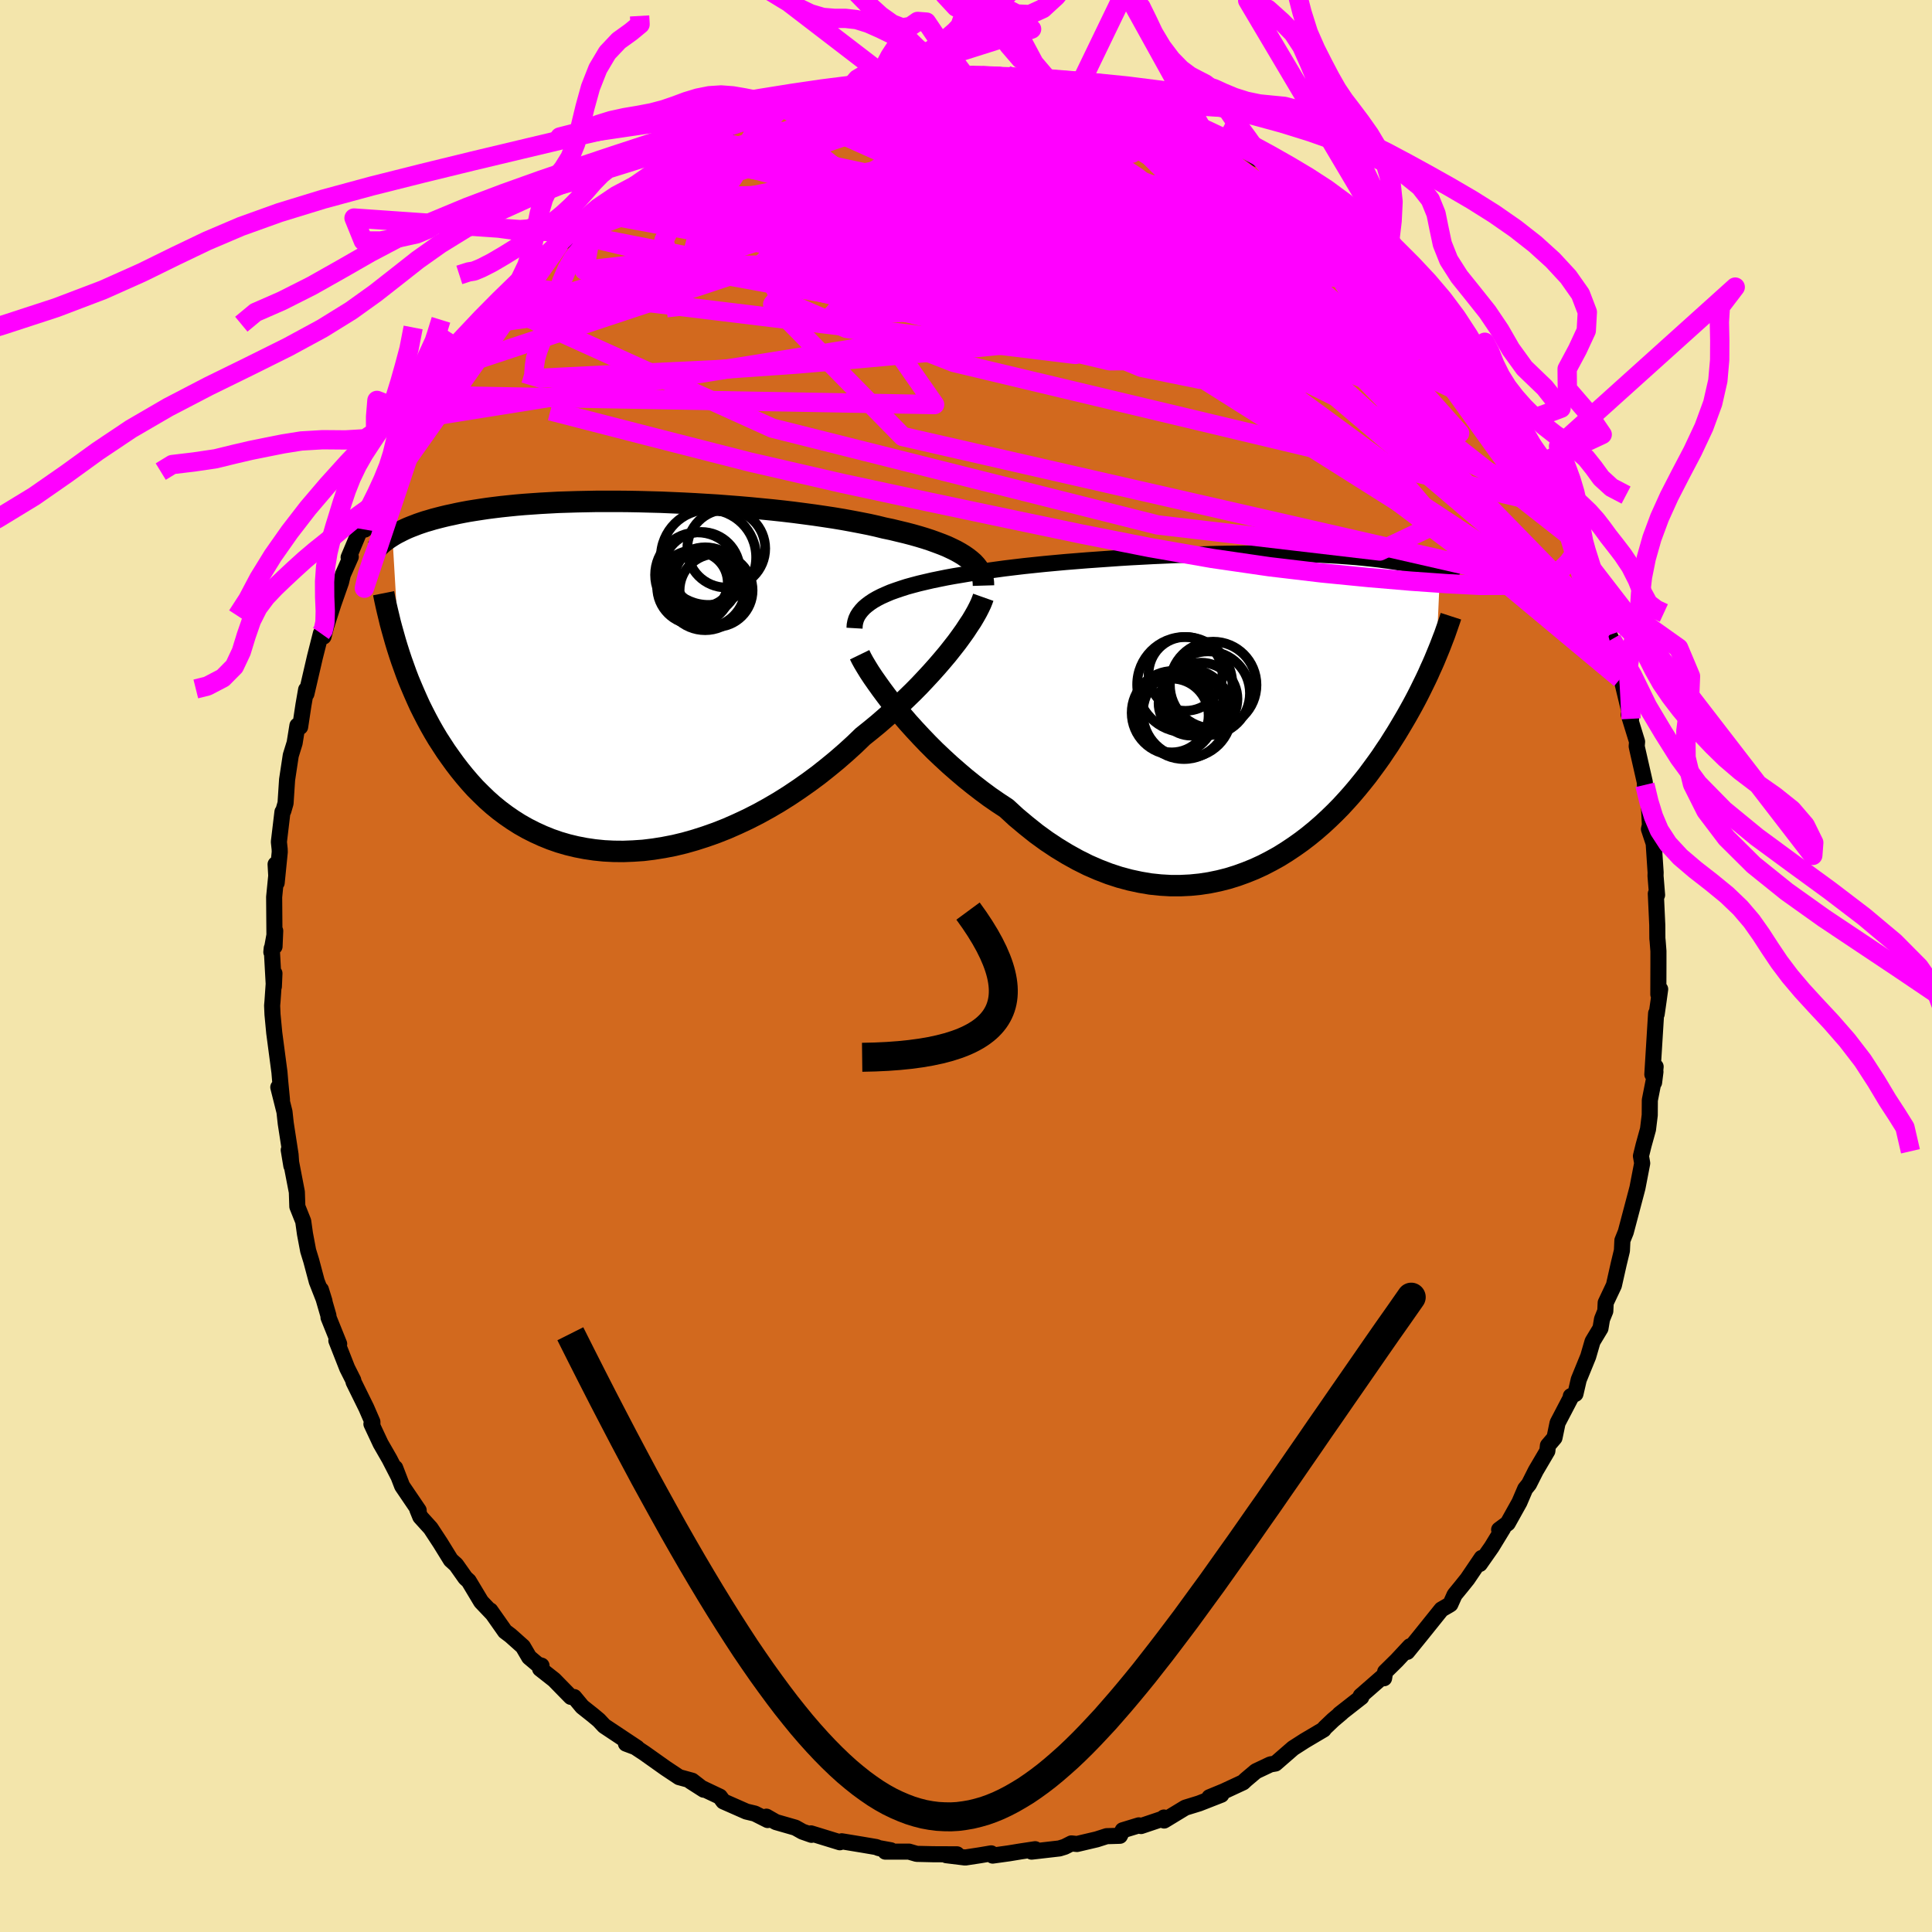 <svg viewBox="-100 -100 200 200" xmlns="http://www.w3.org/2000/svg" width="500" height="500" id="face-svg">
    <defs>
      <clipPath id="leftEyeClipPath">
        <polyline points="35.85,-12.28 35.49,-12.53 35.1,-12.77 34.67,-13.01 34.22,-13.23 33.73,-13.46 33.21,-13.67 32.65,-13.88 32.07,-14.09 31.46,-14.29 30.83,-14.48 30.16,-14.67 29.47,-14.85 28.76,-15.02 28.02,-15.2 27.25,-15.36 26.48,-15.55 25.67,-15.73 24.81,-15.9 23.92,-16.07 22.99,-16.24 22.03,-16.4 21.04,-16.55 20.02,-16.7 18.97,-16.84 17.9,-16.98 16.8,-17.11 15.69,-17.23 14.56,-17.34 13.42,-17.45 12.27,-17.55 11.11,-17.64 9.94,-17.73 8.77,-17.8 7.61,-17.87 6.45,-17.93 5.29,-17.98 4.14,-18.03 3,-18.06 1.87,-18.09 0.76,-18.11 -0.33,-18.12 -1.41,-18.12 -2.46,-18.12 -3.5,-18.1 -4.51,-18.08 -5.5,-18.05 -6.46,-18.02 -7.39,-17.97 -8.3,-17.92 -9.17,-17.86 -10.02,-17.8 -10.84,-17.73 -11.63,-17.65 -12.39,-17.57 -13.13,-17.48 -13.83,-17.39 -14.5,-17.29 -15.15,-17.19 -15.77,-17.09 -16.36,-16.98 -16.92,-16.87 -17.46,-16.75 -17.98,-16.64 -18.48,-16.52 -18.95,-16.4 -19.41,-16.28 -19.84,-16.15 -20.26,-16.03 -20.65,-15.9 -21.03,-15.77 -21.39,-15.63 -21.73,-15.5 -22.05,-15.37 -22.36,-15.23 -22.65,-15.09 -22.92,-14.95 -23.18,-14.82 -23.43,-14.68 -23.66,-14.54 -22.94,-2.32 -22.72,-1.66 -22.48,-0.99 -22.24,-0.32 -21.98,0.36 -21.7,1.03 -21.41,1.71 -21.11,2.39 -20.8,3.07 -20.46,3.75 -20.11,4.43 -19.75,5.1 -19.37,5.77 -18.97,6.44 -18.55,7.09 -18.12,7.75 -17.66,8.4 -17.19,9.05 -16.7,9.69 -16.18,10.33 -15.65,10.95 -15.09,11.57 -14.5,12.16 -13.89,12.75 -13.26,13.31 -12.6,13.85 -11.92,14.36 -11.21,14.85 -10.47,15.32 -9.71,15.75 -8.92,16.15 -8.11,16.52 -7.27,16.86 -6.41,17.16 -5.52,17.42 -4.61,17.64 -3.68,17.82 -2.73,17.96 -1.75,18.06 -0.76,18.11 0.25,18.12 1.27,18.08 2.31,18.01 3.37,17.88 4.43,17.71 5.51,17.5 6.59,17.24 7.68,16.93 8.77,16.58 9.87,16.19 10.96,15.76 12.05,15.28 13.14,14.77 14.22,14.22 15.29,13.63 16.35,13.01 17.4,12.35 18.43,11.66 19.44,10.95 20.44,10.21 21.41,9.44 22.36,8.66 23.28,7.86 24.18,7.04 25.04,6.21 25.84,5.57 26.63,4.92 27.39,4.26 28.14,3.6 28.87,2.93 29.57,2.26 30.25,1.6 30.91,0.93 31.54,0.26 32.15,-0.4 32.73,-1.05 33.28,-1.69 33.81,-2.32 34.3,-2.94 34.77,-3.54" />
      </clipPath>
      <clipPath id="rightEyeClipPath">
        <polyline points="-37.51,-11.47 -37.11,-11.7 -36.68,-11.92 -36.21,-12.13 -35.72,-12.34 -35.19,-12.53 -34.63,-12.72 -34.04,-12.91 -33.42,-13.08 -32.78,-13.25 -32.1,-13.41 -31.41,-13.57 -30.68,-13.72 -29.94,-13.87 -29.17,-14.01 -28.38,-14.14 -27.56,-14.28 -26.69,-14.42 -25.79,-14.55 -24.86,-14.68 -23.9,-14.81 -22.91,-14.93 -21.9,-15.05 -20.85,-15.16 -19.79,-15.27 -18.71,-15.37 -17.62,-15.47 -16.5,-15.56 -15.38,-15.65 -14.25,-15.73 -13.11,-15.81 -11.97,-15.89 -10.83,-15.96 -9.69,-16.02 -8.56,-16.08 -7.43,-16.13 -6.3,-16.18 -5.19,-16.22 -4.1,-16.25 -3.01,-16.28 -1.94,-16.31 -0.89,-16.33 0.14,-16.34 1.14,-16.35 2.13,-16.35 3.09,-16.35 4.03,-16.34 4.94,-16.33 5.83,-16.31 6.69,-16.29 7.52,-16.27 8.32,-16.24 9.09,-16.2 9.84,-16.16 10.56,-16.12 11.25,-16.07 11.91,-16.02 12.54,-15.97 13.15,-15.91 13.73,-15.85 14.29,-15.79 14.82,-15.73 15.33,-15.66 15.81,-15.6 16.28,-15.53 16.72,-15.46 17.15,-15.39 17.56,-15.32 17.95,-15.24 18.32,-15.17 18.67,-15.09 19.01,-15.02 19.33,-14.94 19.63,-14.86 19.92,-14.78 20.2,-14.7 20.45,-14.62 20.7,-14.54 20.93,-14.46 21.15,-14.38 20.76,-5.77 20.57,-5.31 20.36,-4.83 20.14,-4.35 19.92,-3.85 19.68,-3.34 19.43,-2.83 19.17,-2.3 18.9,-1.76 18.62,-1.22 18.32,-0.66 18.01,-0.1 17.69,0.47 17.35,1.05 17,1.64 16.64,2.24 16.26,2.84 15.87,3.46 15.45,4.08 15.03,4.71 14.58,5.34 14.11,5.98 13.63,6.63 13.12,7.27 12.59,7.92 12.04,8.57 11.47,9.21 10.88,9.85 10.26,10.48 9.62,11.1 8.96,11.71 8.27,12.31 7.56,12.89 6.83,13.45 6.07,13.99 5.29,14.51 4.49,15.01 3.66,15.47 2.81,15.91 1.94,16.31 1.05,16.67 0.14,17 -0.79,17.29 -1.74,17.53 -2.71,17.73 -3.69,17.88 -4.69,17.98 -5.71,18.03 -6.74,18.03 -7.78,17.97 -8.83,17.86 -9.89,17.68 -10.96,17.45 -12.04,17.16 -13.11,16.81 -14.2,16.39 -15.28,15.92 -16.36,15.38 -17.44,14.78 -18.51,14.13 -19.58,13.42 -20.64,12.65 -21.68,11.82 -22.72,10.95 -23.73,10.02 -24.61,9.44 -25.48,8.84 -26.33,8.21 -27.17,7.56 -27.99,6.9 -28.8,6.21 -29.6,5.51 -30.37,4.8 -31.12,4.09 -31.85,3.36 -32.55,2.63 -33.23,1.9 -33.89,1.17 -34.51,0.45 -35.1,-0.26" />
      </clipPath>
      <filter id="fuzzy">
        <feTurbulence id="turbulence" baseFrequency="0.05" numOctaves="3" type="noise" result="noise" />
        <feDisplacementMap in="SourceGraphic" in2="noise" scale="2" />
      </filter>
      <linearGradient id="rainbowGradient" x1="0%" y1="0%" x2="100%" y2="0%">
        <stop offset="0%" style="stop-color: [object Object]; stop-opacity: 1" />
        <stop offset="50%" style="stop-color: [object Object]; stop-opacity: 1" />
        <stop offset="100%" style="stop-color: [object Object]; stop-opacity: 1" />
      </linearGradient>
    </defs>
    <rect x="-100" y="-100" width="100%" height="100%" fill="rgb(243, 229, 171)" />
    <polyline id="faceContour" points="71.68,-0.23 71.67,2.94 71.86,2.4 71.69,3.64 71.5,4.97 71.44,4.9 71.05,11.22 71.39,10.42 71.23,12.06 71.37,10.95 70.79,13.89 70.78,15.44 70.6,16.91 70.14,18.57 69.87,19.67 70,20.42 69.51,22.96 69.39,23.42 69.08,24.59 68.3,27.54 67.95,28.41 67.9,29.47 67.57,30.84 67.07,33.06 66.22,34.86 66.18,35.72 65.84,36.56 65.68,37.51 64.86,38.87 64.41,40.42 63.43,42.82 63.09,44.29 62.61,44.53 62.63,44.64 61.24,47.3 60.92,48.84 60.24,49.64 60.18,50.21 58.98,52.25 58.28,53.64 57.89,54.12 57.29,55.52 56.08,57.69 55.19,58.35 55.6,58.21 54.41,60.16 53.19,61.9 53.38,61.28 51.91,63.45 51.26,64.26 50.58,65.09 50.14,66.07 49.98,66.17 49.22,66.61 47.06,69.3 45.68,71 45.96,70.42 44.59,71.89 43.39,73.07 43.28,73.73 43.15,73.56 40.86,75.56 40.92,75.69 38.67,77.45 38.89,77.3 38,78.05 37.13,78.88 37.02,79.04 35.06,80.2 33.86,80.97 32.03,82.56 31.51,82.65 30.01,83.36 28.98,84.23 28.68,84.51 26.68,85.44 25.2,86.05 26.43,85.79 24.13,86.69 22.7,87.13 20.51,88.46 20.49,88.15 20.32,88.29 18.12,89.03 17.89,88.96 16.22,89.47 15.93,90.04 14.56,90.08 13.53,90.41 11.49,90.89 10.91,90.83 10.22,91.18 9.67,91.35 6.79,91.68 7.16,91.43 5.64,91.66 4.42,91.86 2.76,92.09 2.61,91.86 1.43,92.06 -0.08,92.29 -2.04,92.05 -0.93,91.96 -3.38,91.95 -5.11,91.91 -5.9,91.68 -8.35,91.68 -7.78,91.54 -9.05,91.31 -9.27,91.21 -10.74,90.96 -12.86,90.61 -13.06,90.71 -16.05,89.79 -15.99,89.94 -16.93,89.61 -17.66,89.2 -19.68,88.62 -20.66,88.06 -20.53,88.41 -21.86,87.74 -22.74,87.53 -25.12,86.48 -25.48,85.99 -27.57,85 -28.51,84.4 -27.15,85.27 -28.35,84.34 -29.7,83.97 -31.1,83.04 -33.27,81.5 -34.75,80.52 -35.2,80.5 -34.05,80.93 -37.45,78.67 -38.01,78.07 -38.62,77.56 -39.73,76.68 -40.56,75.68 -40.91,75.66 -42.64,73.89 -44.09,72.75 -43.94,72.43 -44.33,72.31 -45.22,71.56 -45.87,70.45 -47.15,69.31 -47.72,68.88 -49.24,66.72 -49.05,67.01 -50.19,65.81 -51.48,63.66 -51.82,63.35 -52.78,61.99 -53.33,61.49 -54.43,59.71 -55.42,58.2 -56.49,57.02 -56.8,56.26 -56.66,56.35 -58.37,53.83 -59.09,51.96 -58.79,52.77 -59.68,51.04 -60.6,49.44 -61.55,47.41 -61.45,47.45 -61.45,47.19 -62.08,45.74 -63.4,43.06 -63.43,42.88 -64.06,41.63 -65.18,38.78 -64.89,39.12 -65.99,36.39 -66,36.19 -66.78,33.5 -66.41,34.69 -67.21,32.65 -67.78,30.51 -68.1,29.47 -68.43,27.72 -68.61,26.43 -69.22,24.9 -69.27,23.4 -70.11,19.05 -69.84,20.68 -69.92,19.53 -70.42,16.29 -70.55,15.1 -71.19,12.55 -70.81,13.85 -70.99,11.98 -71.07,11.01 -71.61,6.92 -71.79,5.02 -71.83,4.1 -71.79,3.64 -71.59,0.76 -71.65,2.13 -71.87,-1.84 -71.91,-1.44 -71.51,-3.64 -71.58,-2.02 -71.62,-7.14 -71.4,-9.36 -71.47,-10.53 -71.36,-8.61 -71.04,-11.8 -71.05,-12.1 -71.13,-12.85 -70.76,-15.95 -70.67,-16.06 -70.44,-16.85 -70.28,-19.29 -69.9,-21.8 -69.5,-23.09 -69.21,-24.89 -68.93,-24.75 -68.59,-27 -68.31,-28.61 -68.28,-28.18 -67.4,-31.98 -66.78,-34.43 -66.51,-34.1 -65.95,-36.27 -66.18,-35.33 -65.48,-37.5 -64.7,-39.72 -64.51,-40.51 -63.69,-42.36 -63.91,-42.3 -62.41,-45.87 -62.24,-45.18 -62.52,-45.73 -61.1,-48.42 -61.33,-47.53 -59.77,-51.46 -58.89,-52.79 -59.13,-52.68 -58.13,-53.69 -57.67,-54.53 -56.37,-56.77 -56.51,-56.72 -54.9,-59.05 -54.51,-59.8 -53.52,-61.81 -52.08,-63.66 -53.44,-61.43 -51.82,-63.78 -49.79,-66.44 -49.18,-67.09 -47.94,-68.3 -48.49,-67.67 -48.85,-67.56 -46.21,-70.33 -46.33,-70.32 -44.25,-72.35 -43.88,-72.87 -42.35,-74.39 -42.21,-74.55 -40.73,-75.74 -40.85,-75.86 -39.1,-77.23 -38.45,-77.83 -38.18,-77.95 -36.99,-79.07 -35.62,-80.13 -35.47,-79.91 -34.28,-80.77 -31.69,-82.64 -32.08,-82.68 -29.65,-83.78 -28.52,-84.45 -28.98,-84.33 -26.96,-85.6 -26.52,-85.81 -24.6,-86.73 -22.61,-87.45 -22.38,-87.53 -22.67,-87.3 -21.05,-88.22 -19.04,-88.83 -17.78,-89.4 -18.24,-89.36 -16.62,-89.91 -15.83,-89.83 -13.56,-90.63 -12.82,-90.91 -11.96,-90.98 -12,-90.91 -8.49,-91.62 -9.44,-91.22 -7.58,-91.49 -5.3,-91.86 -5.54,-91.88 -4.75,-92.17 -5.08,-92.06 -2.9,-92.18 -0.1,-92.18 -0.08,-92.11 0.03,-92.18 0.68,-92.32 3.27,-92.09 4.24,-92.19 5.14,-91.83 6.42,-91.78 8.59,-91.57 9.91,-91.15 9.08,-91.63 10.68,-91.39 12.78,-90.74 12.77,-90.75 15.01,-90.02 17.22,-89.51 16.82,-89.34 17.91,-89.19 18.06,-89.18 21.44,-87.96 21.71,-87.86 23.33,-86.98 23.14,-87.4 23.67,-86.92 24.46,-86.61 25.18,-86.3 27.24,-85.06 28.71,-84.58 30.2,-83.51 30.36,-83.55 31.07,-82.99 34.03,-81.33 34.13,-81.18 34.27,-81.18 34.76,-80.94 37.06,-79.09 36.28,-79.65 38.59,-77.48 39.96,-76.69 41.45,-75.32 42.23,-74.78 42.86,-73.8 42.65,-73.78 43.12,-73.63 44.14,-72.52 44.89,-72.09 46.31,-70.33 46.18,-70.32 48.33,-68.23 48.31,-68.13 49.62,-66.55 49.52,-66.4 52.29,-63.4 51.99,-63.47 52.8,-62.09 54.37,-59.81 53.65,-61.16 55.72,-58.11 56.36,-56.92 56.63,-56.59 56.92,-56 59.19,-52.24 59.15,-51.88 59.4,-52.06 60.85,-48.77 60.83,-49.32 61.46,-47.52 62.11,-46.21 62.75,-44.77 63.57,-42.69 63.32,-42.74 63.08,-44.06 64.45,-40.64 64.59,-39.52 65.26,-38.4 66.08,-35.29 66.14,-35.22 66.6,-34.26 66.84,-33.81 67.35,-32.24 67.73,-29.74 67.58,-30.85 68.85,-25.59 68.6,-26.04 69.47,-23.22 69.43,-22.75 69.49,-22.46 70.27,-19.03 70.28,-18.75 70.68,-16.93 70.8,-14.59 70.7,-14.17 71.19,-12.69 71.39,-9.68 71.38,-9.33 71.54,-7.35 71.41,-7.49 71.56,-4.25 71.57,-2.85 71.6,-2.57 71.68,-1.54 71.68,-0.23 71.67,2.94" fill="rgb(210, 105, 30)" stroke="black" stroke-width="1.667" stroke-linejoin="round" filter="url(#fuzzy)" />
    <g transform="translate(27.92 -26.35)">
      <polyline id="rightCountour" points="-37.51,-11.47 -37.11,-11.7 -36.68,-11.92 -36.21,-12.13 -35.72,-12.34 -35.19,-12.53 -34.63,-12.72 -34.04,-12.91 -33.42,-13.08 -32.78,-13.25 -32.1,-13.41 -31.41,-13.57 -30.68,-13.72 -29.94,-13.87 -29.17,-14.01 -28.38,-14.14 -27.56,-14.28 -26.69,-14.42 -25.79,-14.55 -24.86,-14.68 -23.9,-14.81 -22.91,-14.93 -21.9,-15.05 -20.85,-15.16 -19.79,-15.27 -18.71,-15.37 -17.62,-15.47 -16.5,-15.56 -15.38,-15.65 -14.25,-15.73 -13.11,-15.81 -11.97,-15.89 -10.83,-15.96 -9.69,-16.02 -8.56,-16.08 -7.43,-16.13 -6.3,-16.18 -5.19,-16.22 -4.1,-16.25 -3.01,-16.28 -1.94,-16.31 -0.89,-16.33 0.14,-16.34 1.14,-16.35 2.13,-16.35 3.09,-16.35 4.03,-16.34 4.94,-16.33 5.83,-16.31 6.69,-16.29 7.52,-16.27 8.32,-16.24 9.09,-16.2 9.84,-16.16 10.56,-16.12 11.25,-16.07 11.91,-16.02 12.54,-15.97 13.15,-15.91 13.73,-15.85 14.29,-15.79 14.82,-15.73 15.33,-15.66 15.81,-15.6 16.28,-15.53 16.72,-15.46 17.15,-15.39 17.56,-15.32 17.95,-15.24 18.32,-15.17 18.67,-15.09 19.01,-15.02 19.33,-14.94 19.63,-14.86 19.92,-14.78 20.2,-14.7 20.45,-14.62 20.7,-14.54 20.93,-14.46 21.15,-14.38 20.76,-5.77 20.57,-5.31 20.36,-4.83 20.14,-4.35 19.92,-3.85 19.68,-3.34 19.43,-2.83 19.17,-2.3 18.9,-1.76 18.62,-1.22 18.32,-0.66 18.01,-0.1 17.69,0.47 17.35,1.05 17,1.64 16.64,2.24 16.26,2.84 15.87,3.46 15.45,4.08 15.03,4.71 14.58,5.34 14.11,5.98 13.63,6.63 13.12,7.27 12.59,7.92 12.04,8.57 11.47,9.21 10.88,9.85 10.26,10.48 9.62,11.1 8.96,11.71 8.27,12.31 7.56,12.89 6.83,13.45 6.07,13.99 5.29,14.51 4.49,15.01 3.66,15.47 2.81,15.91 1.94,16.31 1.05,16.67 0.14,17 -0.79,17.29 -1.74,17.53 -2.71,17.73 -3.69,17.88 -4.69,17.98 -5.71,18.03 -6.74,18.03 -7.78,17.97 -8.83,17.86 -9.89,17.68 -10.96,17.45 -12.04,17.16 -13.11,16.81 -14.2,16.39 -15.28,15.92 -16.36,15.38 -17.44,14.78 -18.51,14.13 -19.58,13.42 -20.64,12.65 -21.68,11.82 -22.72,10.95 -23.73,10.02 -24.61,9.44 -25.48,8.84 -26.33,8.21 -27.17,7.56 -27.99,6.9 -28.8,6.21 -29.6,5.51 -30.37,4.8 -31.12,4.09 -31.85,3.36 -32.55,2.63 -33.23,1.9 -33.89,1.17 -34.51,0.45 -35.1,-0.26" fill="white" stroke="white" stroke-width="0" stroke-linejoin="round" filter="url(#fuzzy)" />
    </g>
    <g transform="translate(-35.72 -29.98)">
      <polyline id="leftCountour" points="35.85,-12.28 35.49,-12.53 35.1,-12.77 34.67,-13.01 34.22,-13.23 33.73,-13.46 33.21,-13.67 32.65,-13.88 32.07,-14.09 31.46,-14.29 30.83,-14.48 30.16,-14.67 29.47,-14.85 28.76,-15.02 28.02,-15.2 27.25,-15.36 26.48,-15.55 25.67,-15.73 24.81,-15.9 23.92,-16.07 22.99,-16.24 22.03,-16.4 21.04,-16.55 20.02,-16.7 18.97,-16.84 17.9,-16.98 16.8,-17.11 15.69,-17.23 14.56,-17.34 13.42,-17.45 12.27,-17.55 11.11,-17.64 9.94,-17.73 8.77,-17.8 7.61,-17.87 6.45,-17.93 5.29,-17.98 4.14,-18.03 3,-18.06 1.87,-18.09 0.76,-18.11 -0.33,-18.12 -1.41,-18.12 -2.46,-18.12 -3.5,-18.1 -4.51,-18.08 -5.5,-18.05 -6.46,-18.02 -7.39,-17.97 -8.3,-17.92 -9.17,-17.86 -10.02,-17.8 -10.84,-17.73 -11.63,-17.65 -12.39,-17.57 -13.13,-17.48 -13.83,-17.39 -14.5,-17.29 -15.15,-17.19 -15.77,-17.09 -16.36,-16.98 -16.92,-16.87 -17.46,-16.75 -17.98,-16.64 -18.48,-16.52 -18.95,-16.4 -19.41,-16.28 -19.84,-16.15 -20.26,-16.03 -20.65,-15.9 -21.03,-15.77 -21.39,-15.63 -21.73,-15.5 -22.05,-15.37 -22.36,-15.23 -22.65,-15.09 -22.92,-14.95 -23.18,-14.82 -23.43,-14.68 -23.66,-14.54 -22.94,-2.32 -22.72,-1.66 -22.48,-0.99 -22.24,-0.32 -21.98,0.36 -21.7,1.03 -21.41,1.71 -21.11,2.39 -20.8,3.07 -20.46,3.75 -20.11,4.43 -19.75,5.1 -19.37,5.77 -18.97,6.44 -18.55,7.09 -18.12,7.75 -17.66,8.4 -17.19,9.05 -16.7,9.69 -16.18,10.33 -15.65,10.95 -15.09,11.57 -14.5,12.16 -13.89,12.75 -13.26,13.31 -12.6,13.85 -11.92,14.36 -11.21,14.85 -10.47,15.32 -9.71,15.75 -8.92,16.15 -8.11,16.52 -7.27,16.86 -6.41,17.16 -5.52,17.42 -4.61,17.64 -3.68,17.82 -2.73,17.96 -1.75,18.06 -0.76,18.11 0.25,18.12 1.27,18.08 2.31,18.01 3.37,17.88 4.43,17.71 5.51,17.5 6.59,17.24 7.68,16.93 8.77,16.58 9.87,16.19 10.96,15.76 12.05,15.28 13.14,14.77 14.22,14.22 15.29,13.63 16.35,13.01 17.4,12.35 18.43,11.66 19.44,10.95 20.44,10.21 21.41,9.44 22.36,8.66 23.28,7.86 24.18,7.04 25.04,6.21 25.84,5.57 26.63,4.92 27.39,4.26 28.14,3.6 28.87,2.93 29.57,2.26 30.25,1.6 30.91,0.93 31.54,0.26 32.15,-0.4 32.73,-1.05 33.28,-1.69 33.81,-2.32 34.3,-2.94 34.77,-3.54" fill="white" stroke="white" stroke-width="0" stroke-linejoin="round" filter="url(#fuzzy)" />
    </g>
    <g transform="translate(27.92 -26.35)">
      <polyline id="rightUpper" points="-39.46,-8.62 -39.44,-8.96 -39.38,-9.28 -39.28,-9.6 -39.14,-9.9 -38.96,-10.18 -38.74,-10.46 -38.49,-10.73 -38.2,-10.98 -37.87,-11.23 -37.51,-11.47 -37.11,-11.7 -36.68,-11.92 -36.21,-12.13 -35.72,-12.34 -35.19,-12.53 -34.63,-12.72 -34.04,-12.91 -33.42,-13.08 -32.78,-13.25 -32.1,-13.41 -31.41,-13.57 -30.68,-13.72 -29.94,-13.87 -29.17,-14.01 -28.38,-14.14 -27.56,-14.28 -26.69,-14.42 -25.79,-14.55 -24.86,-14.68 -23.9,-14.81 -22.91,-14.93 -21.9,-15.05 -20.85,-15.16 -19.79,-15.27 -18.71,-15.37 -17.62,-15.47 -16.5,-15.56 -15.38,-15.65 -14.25,-15.73 -13.11,-15.81 -11.97,-15.89 -10.83,-15.96 -9.69,-16.02 -8.56,-16.08 -7.43,-16.13 -6.3,-16.18 -5.19,-16.22 -4.1,-16.25 -3.01,-16.28 -1.94,-16.31 -0.89,-16.33 0.14,-16.34 1.14,-16.35 2.13,-16.35 3.09,-16.35 4.03,-16.34 4.94,-16.33 5.83,-16.31 6.69,-16.29 7.52,-16.27 8.32,-16.24 9.09,-16.2 9.84,-16.16 10.56,-16.12 11.25,-16.07 11.91,-16.02 12.54,-15.97 13.15,-15.91 13.73,-15.85 14.29,-15.79 14.82,-15.73 15.33,-15.66 15.81,-15.6 16.28,-15.53 16.72,-15.46 17.15,-15.39 17.56,-15.32 17.95,-15.24 18.32,-15.17 18.67,-15.09 19.01,-15.02 19.33,-14.94 19.63,-14.86 19.92,-14.78 20.2,-14.7 20.45,-14.62 20.7,-14.54 20.93,-14.46 21.15,-14.38 21.36,-14.3 21.56,-14.21 21.74,-14.13 21.92,-14.05 22.08,-13.97 22.24,-13.89 22.38,-13.81 22.52,-13.73 22.65,-13.65 22.77,-13.57" fill="none" stroke="black" stroke-width="1.667" stroke-linejoin="round" filter="url(#fuzzy)" />
      <polyline id="rightLower" points="-38.93,-5.87 -38.75,-5.5 -38.52,-5.08 -38.24,-4.61 -37.92,-4.09 -37.55,-3.53 -37.13,-2.93 -36.68,-2.3 -36.19,-1.64 -35.67,-0.96 -35.1,-0.26 -34.51,0.45 -33.89,1.17 -33.23,1.9 -32.55,2.63 -31.85,3.36 -31.12,4.09 -30.37,4.8 -29.6,5.51 -28.8,6.21 -27.99,6.9 -27.17,7.56 -26.33,8.21 -25.48,8.84 -24.61,9.44 -23.73,10.02 -22.72,10.95 -21.68,11.82 -20.64,12.65 -19.58,13.42 -18.51,14.13 -17.44,14.78 -16.36,15.38 -15.28,15.92 -14.2,16.39 -13.11,16.81 -12.04,17.16 -10.96,17.45 -9.89,17.68 -8.83,17.86 -7.78,17.97 -6.74,18.03 -5.71,18.03 -4.69,17.98 -3.69,17.88 -2.71,17.73 -1.74,17.53 -0.79,17.29 0.14,17 1.05,16.67 1.94,16.31 2.81,15.91 3.66,15.47 4.49,15.01 5.29,14.51 6.07,13.99 6.83,13.45 7.56,12.89 8.27,12.31 8.96,11.71 9.62,11.1 10.26,10.48 10.88,9.85 11.47,9.21 12.04,8.57 12.59,7.92 13.12,7.27 13.63,6.63 14.11,5.98 14.58,5.34 15.03,4.71 15.45,4.08 15.87,3.46 16.26,2.84 16.64,2.24 17,1.64 17.35,1.05 17.69,0.47 18.01,-0.1 18.32,-0.66 18.62,-1.22 18.9,-1.76 19.17,-2.3 19.43,-2.83 19.68,-3.34 19.92,-3.85 20.14,-4.35 20.36,-4.83 20.57,-5.31 20.76,-5.77 20.95,-6.23 21.13,-6.67 21.3,-7.11 21.46,-7.53 21.62,-7.94 21.76,-8.34 21.9,-8.74 22.03,-9.12 22.16,-9.49 22.28,-9.86" fill="none" stroke="black" stroke-width="2.222" stroke-linejoin="round" filter="url(#fuzzy)" />
      <circle r="3.362" cx="-4.624" cy="-0.858" stroke="black" fill="none" stroke-width="1.0" filter="url(#fuzzy)" clip-path="url(#rightEyeClipPath)" /><circle r="3.762" cx="-3.579" cy="-1.288" stroke="black" fill="none" stroke-width="1.0" filter="url(#fuzzy)" clip-path="url(#rightEyeClipPath)" /><circle r="4.556" cx="-5.354" cy="0.372" stroke="black" fill="none" stroke-width="1.0" filter="url(#fuzzy)" clip-path="url(#rightEyeClipPath)" /><circle r="3.818" cx="-6.624" cy="0.417" stroke="black" fill="none" stroke-width="1.0" filter="url(#fuzzy)" clip-path="url(#rightEyeClipPath)" /><circle r="4.482" cx="-2.329" cy="-2.743" stroke="black" fill="none" stroke-width="1.0" filter="url(#fuzzy)" clip-path="url(#rightEyeClipPath)" /><circle r="3.822" cx="-5.199" cy="-3.888" stroke="black" fill="none" stroke-width="1.0" filter="url(#fuzzy)" clip-path="url(#rightEyeClipPath)" /><circle r="4.604" cx="-5.014" cy="0.177" stroke="black" fill="none" stroke-width="1.0" filter="url(#fuzzy)" clip-path="url(#rightEyeClipPath)" /><circle r="4.338" cx="-6.434" cy="0.137" stroke="black" fill="none" stroke-width="1.0" filter="url(#fuzzy)" clip-path="url(#rightEyeClipPath)" /><circle r="4.336" cx="-2.864" cy="-1.883" stroke="black" fill="none" stroke-width="1.0" filter="url(#fuzzy)" clip-path="url(#rightEyeClipPath)" /><circle r="4.93" cx="-5.274" cy="-2.783" stroke="black" fill="none" stroke-width="1.0" filter="url(#fuzzy)" clip-path="url(#rightEyeClipPath)" />
      </g>
    <g transform="translate(-35.72 -29.98)">
      <polyline id="leftUpper" points="37.53,-9.4 37.52,-9.73 37.48,-10.04 37.4,-10.35 37.28,-10.65 37.13,-10.94 36.94,-11.22 36.72,-11.5 36.47,-11.77 36.17,-12.03 35.85,-12.28 35.49,-12.53 35.1,-12.77 34.67,-13.01 34.22,-13.23 33.73,-13.46 33.21,-13.67 32.65,-13.88 32.07,-14.09 31.46,-14.29 30.83,-14.48 30.16,-14.67 29.47,-14.85 28.76,-15.02 28.02,-15.2 27.25,-15.36 26.48,-15.55 25.67,-15.73 24.81,-15.9 23.92,-16.07 22.99,-16.24 22.03,-16.4 21.04,-16.55 20.02,-16.7 18.97,-16.84 17.9,-16.98 16.8,-17.11 15.69,-17.23 14.56,-17.34 13.42,-17.45 12.27,-17.55 11.11,-17.64 9.94,-17.73 8.77,-17.8 7.61,-17.87 6.45,-17.93 5.29,-17.98 4.14,-18.03 3,-18.06 1.87,-18.09 0.76,-18.11 -0.33,-18.12 -1.41,-18.12 -2.46,-18.12 -3.5,-18.1 -4.51,-18.08 -5.5,-18.05 -6.46,-18.02 -7.39,-17.97 -8.3,-17.92 -9.17,-17.86 -10.02,-17.8 -10.84,-17.73 -11.63,-17.65 -12.39,-17.57 -13.13,-17.48 -13.83,-17.39 -14.5,-17.29 -15.15,-17.19 -15.77,-17.09 -16.36,-16.98 -16.92,-16.87 -17.46,-16.75 -17.98,-16.64 -18.48,-16.52 -18.95,-16.4 -19.41,-16.28 -19.84,-16.15 -20.26,-16.03 -20.65,-15.9 -21.03,-15.77 -21.39,-15.63 -21.73,-15.5 -22.05,-15.37 -22.36,-15.23 -22.65,-15.09 -22.92,-14.95 -23.18,-14.82 -23.43,-14.68 -23.66,-14.54 -23.88,-14.4 -24.09,-14.26 -24.29,-14.12 -24.47,-13.98 -24.65,-13.84 -24.81,-13.7 -24.96,-13.56 -25.11,-13.42 -25.24,-13.28 -25.37,-13.14" fill="none" stroke="black" stroke-width="2.222" stroke-linejoin="round" filter="url(#fuzzy)" />
      <polyline id="leftLower" points="37.51,-8.19 37.4,-7.88 37.26,-7.53 37.07,-7.13 36.85,-6.7 36.59,-6.24 36.3,-5.75 35.96,-5.24 35.6,-4.69 35.2,-4.13 34.77,-3.54 34.3,-2.94 33.81,-2.32 33.28,-1.69 32.73,-1.05 32.15,-0.4 31.54,0.26 30.91,0.93 30.25,1.6 29.57,2.26 28.87,2.93 28.14,3.6 27.39,4.26 26.63,4.92 25.84,5.57 25.04,6.21 24.18,7.04 23.28,7.86 22.36,8.66 21.41,9.44 20.44,10.21 19.44,10.95 18.43,11.66 17.4,12.35 16.35,13.01 15.29,13.63 14.22,14.22 13.14,14.77 12.05,15.28 10.96,15.76 9.87,16.19 8.77,16.58 7.68,16.93 6.59,17.24 5.51,17.5 4.43,17.71 3.37,17.88 2.31,18.01 1.27,18.08 0.25,18.12 -0.76,18.11 -1.75,18.06 -2.73,17.96 -3.68,17.82 -4.61,17.64 -5.52,17.42 -6.41,17.16 -7.27,16.86 -8.11,16.52 -8.92,16.15 -9.71,15.75 -10.47,15.32 -11.21,14.85 -11.92,14.36 -12.6,13.85 -13.26,13.31 -13.89,12.75 -14.5,12.16 -15.09,11.57 -15.65,10.95 -16.18,10.33 -16.7,9.69 -17.19,9.05 -17.66,8.4 -18.12,7.75 -18.55,7.09 -18.97,6.44 -19.37,5.77 -19.75,5.1 -20.11,4.43 -20.46,3.75 -20.8,3.07 -21.11,2.39 -21.41,1.71 -21.7,1.03 -21.98,0.36 -22.24,-0.32 -22.48,-0.99 -22.72,-1.66 -22.94,-2.32 -23.15,-2.98 -23.35,-3.64 -23.53,-4.28 -23.71,-4.92 -23.88,-5.55 -24.03,-6.18 -24.18,-6.8 -24.32,-7.41 -24.45,-8.01 -24.57,-8.61" fill="none" stroke="black" stroke-width="2.222" stroke-linejoin="round" filter="url(#fuzzy)" />
      <circle r="4.036" cx="10.901" cy="-13.234" stroke="black" fill="none" stroke-width="1.0" filter="url(#fuzzy)" clip-path="url(#leftEyeClipPath)" /><circle r="4.394" cx="7.926" cy="-10.509" stroke="black" fill="none" stroke-width="1.0" filter="url(#fuzzy)" clip-path="url(#leftEyeClipPath)" /><circle r="3.828" cx="7.576" cy="-9.224" stroke="black" fill="none" stroke-width="1.0" filter="url(#fuzzy)" clip-path="url(#leftEyeClipPath)" /><circle r="4.182" cx="8.716" cy="-8.964" stroke="black" fill="none" stroke-width="1.0" filter="url(#fuzzy)" clip-path="url(#leftEyeClipPath)" /><circle r="4.154" cx="8.731" cy="-9.209" stroke="black" fill="none" stroke-width="1.0" filter="url(#fuzzy)" clip-path="url(#leftEyeClipPath)" /><circle r="4.934" cx="9.061" cy="-12.334" stroke="black" fill="none" stroke-width="1.0" filter="url(#fuzzy)" clip-path="url(#leftEyeClipPath)" /><circle r="3.778" cx="9.851" cy="-8.904" stroke="black" fill="none" stroke-width="1.0" filter="url(#fuzzy)" clip-path="url(#leftEyeClipPath)" /><circle r="3" cx="8.581" cy="-10.269" stroke="black" fill="none" stroke-width="1.0" filter="url(#fuzzy)" clip-path="url(#leftEyeClipPath)" /><circle r="4" cx="8.311" cy="-10.954" stroke="black" fill="none" stroke-width="1.0" filter="url(#fuzzy)" clip-path="url(#leftEyeClipPath)" /><circle r="3.2" cx="7.856" cy="-9.699" stroke="black" fill="none" stroke-width="1.0" filter="url(#fuzzy)" clip-path="url(#leftEyeClipPath)" />
    </g>
    <g id="hairs">
      <polyline points="46.18,-70.32 47.59,-68.89 48.4,-67.95 49.06,-67.1 49.65,-66.28 50.12,-65.54 50.42,-64.94 50.5,-64.53 50.35,-64.34 49.95,-64.38 49.29,-64.65 48.33,-65.18 47.06,-65.97 45.46,-67.05 43.53,-68.44 41.28,-70.16 38.72,-72.22 35.83,-74.64 32.56,-77.46 28.77,-80.72 24.17,-84.54" fill="none" stroke="rgb(255, 0, 255)" stroke-width="2" stroke-linejoin="round" filter="url(#fuzzy)" /><polyline points="39.96,-76.69 40.97,-75.66 41.29,-74.99 41.04,-74.54 40.39,-74.2 39.42,-73.89 38.14,-73.55 36.52,-73.17 34.5,-72.77 32.02,-72.38 29.03,-72.02 25.52,-71.71 21.45,-71.45 16.83,-71.27 11.64,-71.18 5.85,-71.2 -0.58,-71.34 -7.66,-71.62 -15.4,-72.03 -23.8,-72.57 -32.83,-73.28" fill="none" stroke="rgb(255, 0, 255)" stroke-width="2" stroke-linejoin="round" filter="url(#fuzzy)" /><polyline points="-36.99,-79.07 -35.77,-79.78 -34.2,-80.43 -32.11,-81.27 -29.61,-82.22 -26.84,-83.18 -23.89,-84.1 -20.81,-84.98 -17.64,-85.83 -14.41,-86.69 -11.13,-87.56 -7.84,-88.41 -4.59,-89.21 -1.42,-89.9 1.63,-90.5 4.41,-91.1" fill="none" stroke="rgb(255, 0, 255)" stroke-width="2" stroke-linejoin="round" filter="url(#fuzzy)" /><polyline points="41.45,-75.32 42.15,-74.66 42.77,-73.91 43.44,-73.12 44.25,-72.22 45.21,-71.2 46.22,-70.11 47.22,-69.04 48.12,-68.07 48.83,-67.29 49.31,-66.79 49.5,-66.61 49.4,-66.76 48.99,-67.27 48.1,-68.28" fill="none" stroke="rgb(255, 0, 255)" stroke-width="2" stroke-linejoin="round" filter="url(#fuzzy)" /><polyline points="-0.08,-92.11 0.31,-92.17 1.16,-92.17 2.14,-92.09 3.01,-91.95 3.66,-91.77 4.07,-91.55 4.17,-91.29 3.93,-91.01 3.34,-90.67 2.42,-90.28 1.16,-89.81 -0.48,-89.26 -2.56,-88.63 -5.14,-87.93 -8.27,-87.17 -11.92,-86.35 -16.09,-85.48 -20.84,-84.52 -26.2,-83.49" fill="none" stroke="rgb(255, 0, 255)" stroke-width="2" stroke-linejoin="round" filter="url(#fuzzy)" /><polyline points="41.45,-75.32 41.98,-74.77 42.09,-74.33 41.94,-74.01 41.64,-73.7 41.17,-73.35 40.5,-72.96 39.56,-72.58 38.3,-72.23 36.69,-71.95 34.69,-71.74 32.27,-71.6 29.42,-71.55 26.1,-71.59 22.3,-71.74 18,-72.02 13.17,-72.44 7.78,-72.99 1.81,-73.64 -4.78,-74.4 -11.99,-75.27 -19.76,-76.33 -28.01,-77.64" fill="none" stroke="rgb(255, 0, 255)" stroke-width="2" stroke-linejoin="round" filter="url(#fuzzy)" /><polyline points="8.59,-91.57 9.24,-91.38 9.55,-91.23 9.87,-90.93 10.1,-90.46 10.09,-89.86 9.73,-89.17 8.95,-88.41 7.71,-87.57 6.01,-86.64 3.87,-85.6 1.25,-84.43 -1.9,-83.14 -5.64,-81.72 -10.04,-80.14 -15.09,-78.37 -20.76,-76.38 -27.02,-74.18 -33.78,-71.87 -40.84,-69.74" fill="none" stroke="rgb(255, 0, 255)" stroke-width="2" stroke-linejoin="round" filter="url(#fuzzy)" /><polyline points="41.45,-75.32 41.94,-74.74 41.92,-74.24 41.57,-73.8 40.97,-73.32 40.15,-72.74 39.03,-72.07 37.58,-71.33 35.73,-70.55 33.45,-69.75 30.7,-68.93 27.48,-68.09 23.76,-67.24 19.54,-66.41 14.8,-65.64 9.53,-64.93 3.7,-64.28 -2.74,-63.64 -9.83,-62.98 -17.55,-62.31 -25.86,-61.73 -34.69,-61.31 -44.14,-60.84" fill="none" stroke="rgb(255, 0, 255)" stroke-width="2" stroke-linejoin="round" filter="url(#fuzzy)" /><polyline points="16.82,-89.34 17.9,-89.02 19.47,-88.29 21.38,-87.24 23.36,-86.02 25.31,-84.71 27.25,-83.32 29.26,-81.83 31.41,-80.23 33.69,-78.54 36.06,-76.78 38.43,-75.04 40.7,-73.37 42.78,-71.86 44.61,-70.54 46.17,-69.46 47.45,-68.61" fill="none" stroke="rgb(255, 0, 255)" stroke-width="2" stroke-linejoin="round" filter="url(#fuzzy)" /><polyline points="63.57,-42.69 63.26,-42.86 62.91,-42.55 62.36,-41.78 61.47,-40.91 60.14,-40.16 58.33,-39.65 56.03,-39.41 53.22,-39.4 49.89,-39.57 46.05,-39.84 41.69,-40.21 36.81,-40.69 31.41,-41.33 25.48,-42.19 19.01,-43.32 11.97,-44.71 4.32,-46.31 -3.97,-48.06 -12.89,-49.98 -22.39,-52.17 -32.4,-54.73 -43.03,-57.47" fill="none" stroke="rgb(255, 0, 255)" stroke-width="2" stroke-linejoin="round" filter="url(#fuzzy)" /><polyline points="-9.44,-91.22 -7.64,-91.47 -6.11,-91.67 -4.86,-91.8 -3.66,-91.89 -2.34,-91.94 -0.92,-91.97 0.49,-91.97 1.71,-91.98 2.66,-91.98 3.29,-92 3.61,-92.03 3.54,-92.08 2.93,-92.12 1.67,-92.17" fill="none" stroke="rgb(255, 0, 255)" stroke-width="2" stroke-linejoin="round" filter="url(#fuzzy)" /><polyline points="39.96,-76.69 40.95,-75.68 41.21,-75.04 40.86,-74.65 40.05,-74.42 38.88,-74.24 37.34,-74.07 35.4,-73.9 32.99,-73.75 30.04,-73.66 26.51,-73.65 22.38,-73.74 17.6,-73.94 12.13,-74.24 5.93,-74.63 -1.08,-75.13 -8.89,-75.77 -17.49,-76.64 -26.8,-77.83" fill="none" stroke="rgb(255, 0, 255)" stroke-width="2" stroke-linejoin="round" filter="url(#fuzzy)" /><polyline points="34.76,-80.94 36.09,-79.78 36.81,-78.95 37.4,-78.1 37.75,-77.29 37.72,-76.62 37.22,-76.11 36.27,-75.78 34.91,-75.56 33.18,-75.41 31.12,-75.29 28.71,-75.18 25.93,-75.08 22.74,-75 19.12,-74.96 15.01,-74.98 10.39,-75.07 5.23,-75.2 -0.52,-75.39 -6.85,-75.67 -13.76,-76.09 -21.25,-76.68 -29.35,-77.39" fill="none" stroke="rgb(255, 0, 255)" stroke-width="2" stroke-linejoin="round" filter="url(#fuzzy)" /><polyline points="-5.54,-91.88 -5,-92.03 -4.3,-92.06 -3.46,-92.03 -2.8,-91.94 -2.5,-91.8 -2.55,-91.59 -2.91,-91.31 -3.58,-90.93 -4.62,-90.42 -6.1,-89.79 -8.08,-89.03 -10.62,-88.16 -13.78,-87.16 -17.65,-86.03 -22.25,-84.7 -27.6,-83.07" fill="none" stroke="rgb(255, 0, 255)" stroke-width="2" stroke-linejoin="round" filter="url(#fuzzy)" /><polyline points="52.29,-63.4 52.36,-63.02 52.77,-62.24 53.16,-61.54 53.41,-61.01 53.47,-60.68 53.29,-60.57 52.85,-60.72 52.11,-61.15 51.04,-61.93 49.56,-63.13 47.63,-64.81 45.21,-67.01 42.28,-69.74 38.76,-73.03 34.56,-76.94 29.7,-81.51" fill="none" stroke="rgb(255, 0, 255)" stroke-width="2" stroke-linejoin="round" filter="url(#fuzzy)" /><polyline points="4.24,-92.19 5.45,-91.79 7.26,-91.19 9.34,-90.37 11.55,-89.36 13.92,-88.15 16.53,-86.74 19.37,-85.15 22.42,-83.41 25.57,-81.56 28.76,-79.65 31.9,-77.74 34.99,-75.86 38.01,-74.03 40.93,-72.3 43.67,-70.72 46.16,-69.28" fill="none" stroke="rgb(255, 0, 255)" stroke-width="2" stroke-linejoin="round" filter="url(#fuzzy)" /><polyline points="-21.05,-88.22 -19.45,-88.75 -18.31,-89.17 -17.29,-89.51 -16.2,-89.83 -15.05,-90.14 -13.96,-90.43 -13.01,-90.67 -12.27,-90.85 -11.76,-90.95 -11.5,-90.96 -11.55,-90.9 -11.96,-90.74 -12.76,-90.51 -13.97,-90.19 -15.61,-89.75 -17.86,-89.12" fill="none" stroke="rgb(255, 0, 255)" stroke-width="2" stroke-linejoin="round" filter="url(#fuzzy)" /><polyline points="-0.1,-92.18 -0.09,-92.13 0.01,-92.07 0.21,-91.91 0.28,-91.62 0.04,-91.19 -0.67,-90.63 -1.95,-89.91 -3.89,-89.04 -6.56,-87.99 -10,-86.76 -14.18,-85.34 -19.09,-83.71 -24.78,-81.87 -31.29,-79.82" fill="none" stroke="rgb(255, 0, 255)" stroke-width="2" stroke-linejoin="round" filter="url(#fuzzy)" /><polyline points="-36.99,-79.07 -35.87,-79.77 -34.59,-80.4 -32.98,-81.17 -31.1,-82.01 -29.09,-82.84 -26.99,-83.61 -24.85,-84.34 -22.66,-85.03 -20.4,-85.7 -18.09,-86.36 -15.77,-86.98 -13.49,-87.58 -11.29,-88.15 -9.18,-88.69 -7.16,-89.21 -5.23,-89.71 -3.41,-90.17 -1.73,-90.58 -0.27,-90.94 0.94,-91.29 1.9,-91.62 2.68,-91.93" fill="none" stroke="rgb(255, 0, 255)" stroke-width="2" stroke-linejoin="round" filter="url(#fuzzy)" /><polyline points="-36.99,-79.07 -35.85,-79.78 -34.54,-80.41 -32.86,-81.2 -30.92,-82.08 -28.83,-82.96 -26.66,-83.79 -24.44,-84.57 -22.17,-85.32 -19.86,-86.06 -17.52,-86.79 -15.18,-87.49 -12.89,-88.15 -10.68,-88.75 -8.58,-89.3 -6.63,-89.83 -4.85,-90.34 -3.3,-90.83 -2.03,-91.28 -1.09,-91.67 -0.51,-91.98" fill="none" stroke="rgb(255, 0, 255)" stroke-width="2" stroke-linejoin="round" filter="url(#fuzzy)" /><polyline points="-4.75,-92.17 -4.08,-92.04 -2.34,-91.79 -0.36,-91.39 1.63,-90.86 3.73,-90.19 6.04,-89.4 8.57,-88.51 11.29,-87.52 14.12,-86.46 16.99,-85.36 19.86,-84.24 22.67,-83.11 25.41,-81.97 28.09,-80.85 30.7,-79.74 33.23,-78.64 35.67,-77.55 38.02,-76.44 40.33,-75.22" fill="none" stroke="rgb(255, 0, 255)" stroke-width="2" stroke-linejoin="round" filter="url(#fuzzy)" /><polyline points="48.31,-68.13 49.08,-66.97 49.36,-65.97 49.18,-65.06 48.43,-64.34 47.1,-63.8 45.19,-63.44 42.67,-63.24 39.54,-63.17 35.75,-63.24 31.3,-63.45 26.16,-63.82 20.33,-64.37 13.77,-65.14 6.46,-66.16 -1.62,-67.43 -10.49,-68.93 -20.17,-70.64 -30.66,-72.55" fill="none" stroke="rgb(255, 0, 255)" stroke-width="2" stroke-linejoin="round" filter="url(#fuzzy)" /><polyline points="51.99,-63.47 52.87,-62.08 53.67,-60.93 54.4,-59.89 55.09,-58.87 55.72,-57.89 56.27,-56.97 56.73,-56.16 57.06,-55.49 57.25,-55.01 57.27,-54.75 57.11,-54.72 56.76,-54.95 56.21,-55.43 55.46,-56.17 54.52,-57.19 53.38,-58.52 52.04,-60.18 50.49,-62.18 48.68,-64.53 46.5,-67.28 43.82,-70.57 40.49,-74.56" fill="none" stroke="rgb(255, 0, 255)" stroke-width="2" stroke-linejoin="round" filter="url(#fuzzy)" /><polyline points="-18.24,-89.36 -16.74,-89.71 -15.06,-89.92 -13.24,-90.07 -11.34,-90.13 -9.33,-90.11 -7.19,-90.02 -4.92,-89.88 -2.55,-89.7 -0.13,-89.5 2.31,-89.27 4.71,-89.02 7.07,-88.77 9.38,-88.5 11.64,-88.25 13.8,-88.02 15.77,-87.84 17.5,-87.72 19.01,-87.64 20.42,-87.57 21.81,-87.47" fill="none" stroke="rgb(255, 0, 255)" stroke-width="2" stroke-linejoin="round" filter="url(#fuzzy)" /><polyline points="59.15,-51.88 59.67,-51.2 60.26,-50.09 60.76,-49.05 61.16,-48.11 61.46,-47.3 61.63,-46.69 61.65,-46.32 61.53,-46.2 61.27,-46.27 60.88,-46.5 60.36,-46.91 59.69,-47.54 58.83,-48.45 57.79,-49.7 56.55,-51.3 55.12,-53.24 53.46,-55.55 51.53,-58.24 49.24,-61.4 46.52,-65.1 43.36,-69.41 39.96,-74.27" fill="none" stroke="rgb(255, 0, 255)" stroke-width="2" stroke-linejoin="round" filter="url(#fuzzy)" /><polyline points="-28.98,-84.33 -23.59,-78.65 -5.7,-80.2 2.73,-79.91 2.21,-77.54 0.45,-73.98 3.04,-69.7 10.07,-65.31 18.17,-61.97 24.22,-60.74 27.16,-61.82 27.35,-64.54 25.32,-67.67 21.71,-69.88 18.21,-70.07 17.56,-67.99 21.07,-64.9 24.54,-62.74 14.88,-62.65 -40.85,-75.86" fill="none" stroke="rgb(255, 0, 255)" stroke-width="2" stroke-linejoin="round" filter="url(#fuzzy)" /><polyline points="-38.45,-77.83 -39.51,-72.01 -25.86,-73.58 -12.39,-78.1 -4.2,-81.69 1.42,-82.97 6.99,-82.23 12.2,-80.23 15.1,-77.63 14.25,-74.78 9.87,-72.05 3.88,-69.86 -1,-68.66 -2.46,-68.71 0.32,-69.87 6.34,-71.64 13.4,-73.28 19.22,-74.1 22.47,-73.83 23.41,-72.8 23.95,-71.65 26.48,-70.59 30.12,-69.16 24.54,-69.32 -19.04,-88.83" fill="none" stroke="rgb(255, 0, 255)" stroke-width="2" stroke-linejoin="round" filter="url(#fuzzy)" /><polyline points="0.03,-92.18 6.54,-89.08 17.76,-81.62 24.92,-75.89 26.07,-72.84 22.12,-71.22 15.28,-70.17 8.37,-69.34 3.52,-68.51 1.26,-67.55 0.66,-66.7 0.24,-66.56 -1.08,-67.67 -3.52,-69.7 -6.89,-71.23 -11.08,-70.55 -13.83,-67.39 -1.26,-62.48 61.46,-47.52" fill="none" stroke="rgb(255, 0, 255)" stroke-width="2" stroke-linejoin="round" filter="url(#fuzzy)" /><polyline points="66.6,-34.26 12.45,-68.39 -4.31,-80.21 -1.77,-83.77 7.93,-83.43 18.03,-81.3 24.96,-78.82 26.97,-77.01 23.9,-76.41 17.41,-76.98 10.57,-78.24 6.47,-79.7 6.58,-81.13 10.03,-82.56 14.38,-84.03 17.13,-85.43 16.9,-86.37 13.03,-86.38 4.32,-85.02 -10.76,-82.05 -29.53,-78.22 -34.28,-80.77" fill="none" stroke="rgb(255, 0, 255)" stroke-width="2" stroke-linejoin="round" filter="url(#fuzzy)" /><polyline points="46.18,-70.32 37.19,-71.63 33.26,-65.92 31.87,-62.34 30.71,-62.91 26.84,-67.4 20.8,-73.6 14.92,-78.93 10.34,-81.91 6.04,-82.35 0.27,-80.93 -7.45,-78.74 -15.4,-76.86 -20.55,-76.03 -20.31,-76.35 -13.88,-77.16 -2.43,-77.37 11.47,-76.42 23.75,-75.7 28.68,-79.35 27.24,-85.06" fill="none" stroke="rgb(255, 0, 255)" stroke-width="2" stroke-linejoin="round" filter="url(#fuzzy)" /><polyline points="56.36,-56.92 42.36,-69.19 44.51,-64.45 43.34,-60.87 36.84,-62.15 29.66,-65.35 25.5,-67.45 24.87,-67.66 25.99,-66.89 26.44,-66.58 24.64,-67.7 20.48,-70.36 14.97,-73.84 9.16,-77.04 3.47,-79.02 -2.03,-79.34 -6.62,-78.09 -8.66,-75.62 -7,-72.56 -2.97,-70.4 0.34,-72.11 2.37,-80.39 -7.58,-91.49" fill="none" stroke="rgb(255, 0, 255)" stroke-width="2" stroke-linejoin="round" filter="url(#fuzzy)" /><polyline points="66.14,-35.22 33.41,-64.82 14.14,-69.33 14.29,-64.48 23.44,-61.1 31.13,-62.38 32.74,-66.95 28.1,-72.29 18.95,-76.53 7.68,-78.92 -3.29,-79.58 -12.08,-79.14 -17.61,-78.34 -19.53,-77.67 -17.69,-77.25 -11.86,-76.88 -2.28,-76.41 9.22,-76.11 18.96,-76.86 23.59,-79.5 24.03,-82.94 27.32,-82.68 44.14,-72.52" fill="none" stroke="rgb(255, 0, 255)" stroke-width="2" stroke-linejoin="round" filter="url(#fuzzy)" /><polyline points="56.36,-56.92 11.78,-78.18 -3.33,-85.23 -6.03,-85.15 0.45,-81.01 12.27,-74.6 23.57,-67.98 29.3,-63.31 27.64,-61.99 20.24,-64.09 10.71,-68.49 2.49,-73.53 -2.54,-77.71 -3.99,-80.18 -2.3,-80.64 1.67,-79.14 6.05,-75.92 7.38,-71.69 2.06,-68.07 -9.28,-67.54 -17.03,-72.24 -6.02,-81.63 23.67,-86.92" fill="none" stroke="rgb(255, 0, 255)" stroke-width="2" stroke-linejoin="round" filter="url(#fuzzy)" /><polyline points="-53.52,-61.81 -8.33,-76.79 -3.56,-80.33 -7.85,-81.47 -7.18,-82.29 -1.36,-82.29 4.89,-81.2 8.37,-79.48 9.54,-77.9 10.96,-77.05 14.37,-77.18 19.06,-78.19 22.66,-79.66 23.15,-80.84 20.12,-80.97 14.51,-79.88 8.22,-78.64 1.95,-79.47 -26.96,-85.6" fill="none" stroke="rgb(255, 0, 255)" stroke-width="2" stroke-linejoin="round" filter="url(#fuzzy)" /><polyline points="-18.24,-89.36 0.22,-85.37 22.06,-76.58 33.64,-70.34 35.43,-67.78 32.18,-67.08 27.77,-66.74 23.72,-66.25 19.53,-65.84 14.05,-66.09 7.09,-67.71 0.29,-71.05 -3.51,-75.56 -2.25,-79.79 3.68,-81.81 11.63,-79.88 17.65,-72.88 11.34,-63.31 -46.33,-70.32" fill="none" stroke="rgb(255, 0, 255)" stroke-width="2" stroke-linejoin="round" filter="url(#fuzzy)" /><polyline points="-54.9,-59.05 -3.25,-58.12 -8.88,-66.19 -17.61,-72.24 -17.58,-75.71 -10.87,-77.18 -1.53,-77.26 7.77,-76.61 15.62,-75.72 21.2,-74.94 23.99,-74.45 23.84,-74.53 21.01,-75.53 16.39,-77.72 11.42,-80.88 7.58,-84.3 5.54,-87 4.66,-88.16 3.65,-87.21 2.97,-83.02 11.27,-72.25 61.46,-47.52" fill="none" stroke="rgb(255, 0, 255)" stroke-width="2" stroke-linejoin="round" filter="url(#fuzzy)" /><polyline points="-56.51,-56.72 6.29,-66.76 25.59,-67.31 25.63,-65.52 18.14,-65.06 9.56,-66.39 3.91,-68.42 3.05,-70.02 6.04,-70.94 10.05,-71.72 12.5,-73.01 12.81,-74.94 12.38,-76.99 12.82,-78.37 14.3,-78.55 15.24,-77.63 13.95,-76.37 10.32,-75.94 5.69,-77.21 1.19,-79.71 1.82,-80.77 37.06,-79.09" fill="none" stroke="rgb(255, 0, 255)" stroke-width="2" stroke-linejoin="round" filter="url(#fuzzy)" /><polyline points="5.14,-91.83 4.53,-91.52 7.31,-90.32 10.05,-88.71 9.86,-86.63 7.69,-83.86 5.77,-80.97 5.39,-79.05 6.31,-78.83 7.47,-80.15 7.82,-82.21 7.07,-84.14 5.87,-85.36 5.63,-85.58 7.79,-84.63 13.08,-82.31 20.94,-78.47 29.81,-73.21 38.07,-67 44.87,-60.65 49.89,-55.59 51.1,-55.15 42.02,-65.35 12.78,-90.74" fill="none" stroke="rgb(255, 0, 255)" stroke-width="2" stroke-linejoin="round" filter="url(#fuzzy)" /><polyline points="65.26,-38.4 -6.55,-54.81 -20.01,-68.5 -14.18,-75.79 -4.57,-76.85 2.75,-74.9 6.09,-73.43 6.36,-74.07 5.6,-76.28 5.64,-78.56 7.46,-79.71 10.74,-79.58 13.92,-78.92 14.88,-78.78 12.18,-79.7 5.94,-81.21 -2.1,-82.41 -7.94,-83.54 -3.69,-86.8 12.78,-90.74" fill="none" stroke="rgb(255, 0, 255)" stroke-width="2" stroke-linejoin="round" filter="url(#fuzzy)" /><polyline points="-12,-90.91 7.3,-84.79 8.3,-82.55 4.39,-81.26 -2.4,-80.5 -7.62,-79.92 -7.26,-78.64 -0.32,-75.96 10.91,-72.37 22.15,-69.73 29.33,-69.97 30.55,-73.67 26.67,-79.43 20.18,-85.03 13.56,-88.89 8.64,-90.86 5.87,-91.54 0.03,-92.18" fill="none" stroke="rgb(255, 0, 255)" stroke-width="2" stroke-linejoin="round" filter="url(#fuzzy)" /><polyline points="-40.73,-75.74 -30.14,-79.54 -20.53,-79.79 -6.83,-80.25 4.54,-78.76 9.29,-75.78 7.53,-73.22 1.91,-72.2 -5.23,-72.34 -12.88,-72.64 -20.54,-72.57 -27.04,-72.48 -30.78,-73.22 -31.27,-75.12 -30.08,-77.45 -29.9,-78.73 -31.27,-78.1 -29.38,-76.85 -13.04,-77.93 34.27,-81.18" fill="none" stroke="rgb(255, 0, 255)" stroke-width="2" stroke-linejoin="round" filter="url(#fuzzy)" /><polyline points="-7.58,-91.49 -2.91,-78.17 6.8,-72.3 7.66,-72.56 7.13,-73.81 9.05,-74.58 12.8,-75.25 16.01,-76.42 16.85,-78.27 15.23,-80.5 12.57,-82.51 10.58,-83.78 9.96,-84.06 10.03,-83.5 9.34,-82.47 6.9,-81.3 2.9,-80.27 -1.23,-79.74 -3.25,-80.23 -0.51,-81.87 8.19,-83.47 17.17,-84.14 3.27,-92.09" fill="none" stroke="rgb(255, 0, 255)" stroke-width="2" stroke-linejoin="round" filter="url(#fuzzy)" /><polyline points="27.24,-85.06 1.64,-66.51 10.48,-66.19 15.09,-73.24 15.62,-79.97 15.06,-84.2 13.94,-86.22 12.27,-86.55 10.6,-85.41 9.53,-83.21 9.08,-80.91 8.81,-79.71 8.72,-80.12 9.92,-81.21 13.88,-80.97 20.19,-77.68 24.33,-71.22 14.9,-64.84 -40.85,-75.86" fill="none" stroke="rgb(255, 0, 255)" stroke-width="2" stroke-linejoin="round" filter="url(#fuzzy)" /><polyline points="66.14,-35.22 13.69,-69.8 -0.36,-82.27 1.01,-86.42 3.69,-86.56 3.33,-84.08 1.67,-80.19 1.86,-76.58 5.42,-74.7 11.82,-74.9 19.49,-76.14 26.71,-76.67 31.94,-74.99 32.64,-70.75 19.26,-67.36 -38.18,-77.95" fill="none" stroke="rgb(255, 0, 255)" stroke-width="2" stroke-linejoin="round" filter="url(#fuzzy)" /><polyline points="48.31,-68.13 22.23,-82.77 15.92,-85.8 19,-83.83 21.44,-81.42 19.41,-80.13 14.58,-79.66 10.34,-79.44 8.55,-79.33 8.85,-79.41 9.68,-79.6 9.8,-79.59 8.94,-79.08 7.61,-78.05 6.67,-76.74 7.09,-75.41 9.72,-74.1 14.67,-72.69 20.55,-71.47 24.07,-71.49 20.92,-74.08 8.62,-79.07 -7.16,-84.23 0.68,-92.32" fill="none" stroke="rgb(255, 0, 255)" stroke-width="2" stroke-linejoin="round" filter="url(#fuzzy)" /><polyline points="36.28,-79.65 26.36,-80.45 22.62,-77.78 13.27,-76.93 5.73,-75.62 4.43,-73.45 8.17,-71.46 13.98,-70.33 19.45,-70.14 23.02,-71.02 23.55,-73.28 19.99,-76.94 11.19,-81.32 -2.59,-85.34 -15.57,-87.96 -15.83,-89.83" fill="none" stroke="rgb(255, 0, 255)" stroke-width="2" stroke-linejoin="round" filter="url(#fuzzy)" /><polyline points="-39.1,-77.23 -14.23,-79.25 3.67,-74.7 6.25,-69.79 5.31,-66.59 8.22,-65.3 14.7,-65.62 21.73,-67 27.28,-68.66 31.03,-69.94 33.35,-70.61 34.47,-71.03 34.46,-71.6 33.58,-72.31 32.34,-72.56 31.1,-71.67 29.59,-69.63 27.14,-67.36 23.51,-66.23 19.64,-67.32 17.56,-70.44 21.11,-72.77 52.29,-63.4" fill="none" stroke="rgb(255, 0, 255)" stroke-width="2" stroke-linejoin="round" filter="url(#fuzzy)" /><polyline points="-0.1,-92.18 -7.95,-88.15 1.79,-81.52 10.73,-75.61 10.19,-73.06 3.67,-73.72 -2.14,-75.92 -3.46,-77.84 -0.35,-78.43 4.81,-77.71 9.28,-76.49 10.95,-75.66 8.97,-75.68 4.07,-76.74 -1.44,-79.02 -4.8,-82.53 -5.44,-86.38 -7.39,-88.53 -16.92,-86.99 -34.28,-80.77" fill="none" stroke="rgb(255, 0, 255)" stroke-width="2" stroke-linejoin="round" filter="url(#fuzzy)" /><polyline points="8.59,-91.57 14.85,-84.56 2.04,-81.88 -4.53,-76.81 -3.23,-70.86 -1.71,-66.51 -5.1,-64.94 -12.39,-66.01 -19.08,-68.9 -21.17,-72.65 -17.37,-76.42 -9.25,-79.7 -0.09,-82.28 6.58,-84.1 8.43,-85.07 5.46,-84.98 0.88,-83.54 1.14,-80.29 13.68,-74.09 39.82,-62.35 63.08,-44.06" fill="none" stroke="rgb(255, 0, 255)" stroke-width="2" stroke-linejoin="round" filter="url(#fuzzy)" /><polyline points="46.31,-70.33 1.46,-79.56 -17.64,-78.37 -18.64,-74.12 -9.77,-70.9 0.34,-70.57 5.88,-72.81 5.75,-76.34 2.41,-79.94 -0.58,-82.7 -0.53,-83.89 3.8,-82.79 12.36,-78.89 23.8,-72.42 34.99,-65.23 41.08,-60.86 38.61,-61.83 34.66,-62.02 66.14,-35.22" fill="none" stroke="rgb(255, 0, 255)" stroke-width="2" stroke-linejoin="round" filter="url(#fuzzy)" /><polyline points="46.31,-70.33 23.85,-72.99 13.47,-71.23 20.35,-66.59 30.27,-62.02 34.34,-59.91 31.27,-60.81 24.14,-64.03 17.06,-68.29 12.92,-72.11 12.4,-74.2 14.07,-73.96 15.45,-71.76 14.47,-68.79 10.97,-66.42 7.2,-65.48 6.48,-65.85 10.2,-66.62 15.47,-66.99 16.71,-67.09 12.13,-68.26 6.06,-72.96 -22.67,-87.3" fill="none" stroke="rgb(255, 0, 255)" stroke-width="2" stroke-linejoin="round" filter="url(#fuzzy)" /><polyline points="-47.94,-68.3 -20.05,-55.68 19.83,-45.66 42.83,-42.96 48.87,-45.82 43.92,-51.66 34.41,-58.64 25.19,-65.61 18.31,-71.8 13.38,-76.58 9.13,-79.53 4.82,-80.65 0.38,-80.51 -3.76,-80.11 -5.72,-79.97 -0.11,-78.29 22.27,-67.64 67.73,-29.74" fill="none" stroke="rgb(255, 0, 255)" stroke-width="2" stroke-linejoin="round" filter="url(#fuzzy)" /><polyline points="44.14,-72.52 35.08,-76.81 32.21,-76.84 22.73,-79.2 9.95,-81.26 0.19,-81.38 -2.76,-79.58 0.79,-76.41 8.05,-72.48 15.93,-68.69 21.92,-66.23 24,-65.83 21.02,-67.2 13.43,-70.14 3.89,-77.37 15.01,-90.02" fill="none" stroke="rgb(255, 0, 255)" stroke-width="2" stroke-linejoin="round" filter="url(#fuzzy)" /><polyline points="42.86,-73.8 -8.71,-72.93 -11.53,-73.96 -0.4,-71.55 10.52,-68.04 19.03,-65.79 25.27,-65.58 28.75,-67.28 29.37,-70.18 28.31,-73.19 26.9,-75.43 25.27,-76.82 22.5,-78.03 18.27,-79.45 13.97,-80.15 11.06,-78.17 8.46,-72.42 8.76,-65.01 53.65,-61.16" fill="none" stroke="rgb(255, 0, 255)" stroke-width="2" stroke-linejoin="round" filter="url(#fuzzy)" /><polyline points="-8.49,-91.62 3.2,-89.59 -2.93,-87.77 -8.07,-83.53 -6.02,-76.97 1.57,-70.29 9.55,-65.82 13.82,-64.42 13.47,-65.37 9.97,-67.42 5.34,-69.52 1.13,-70.93 -1.5,-71 -1.79,-69.53 0.17,-67.45 3.1,-67.08 5.23,-70.78 5.93,-78.29 7.35,-85.53 23.14,-87.4" fill="none" stroke="rgb(255, 0, 255)" stroke-width="2" stroke-linejoin="round" filter="url(#fuzzy)" /><polyline points="-49.79,-66.44 -40.26,-67.81 -25.03,-75.05 -14.15,-77.69 -7.38,-75.56 -4.74,-71.61 -5.99,-68.79 -9.42,-68.21 -12.23,-69.11 -12.04,-70.18 -8.17,-70.85 -1.8,-71.65 4.91,-73.46 9.81,-76.37 11.18,-79.17 7.94,-79.62 0.78,-76.2 -2.83,-71.74 34.76,-80.94" fill="none" stroke="rgb(255, 0, 255)" stroke-width="2" stroke-linejoin="round" filter="url(#fuzzy)" /><polyline points="67.58,-30.85 20.13,-66.55 12.82,-74.62 13.9,-74.93 16.04,-73.11 20.14,-69.48 25,-65.09 27.46,-62.21 26.12,-62.6 22.44,-66.24 18.64,-71.69 15.15,-77.35 10.7,-82.34 4.7,-86.37 -0.75,-89.22 -1.77,-90.62 4.49,-90.76 17.22,-89.51" fill="none" stroke="rgb(255, 0, 255)" stroke-width="2" stroke-linejoin="round" filter="url(#fuzzy)" /><polyline points="24.46,-86.61 -8.98,-82.65 -18.42,-76.95 -10.13,-73.97 1.92,-72.87 9.69,-72.61 11.97,-72.66 10.59,-73.07 7.53,-74.07 4.15,-75.65 1.27,-77.35 -0.72,-78.46 -2.07,-78.44 -3.53,-77.23 -5.58,-75.32 -7.29,-73.38 -6.14,-71.89 0.54,-70.83 13.15,-69.76 28.42,-68.31 41.19,-66.31 48.59,-63.61 51.45,-61.35 44.89,-72.09" fill="none" stroke="rgb(255, 0, 255)" stroke-width="2" stroke-linejoin="round" filter="url(#fuzzy)" /><polyline points="3.27,-92.09 8.72,-91.19 12.99,-89.76 14.78,-87.82 13.11,-85.95 10.08,-84.59 8.48,-83.82 9.34,-83.52 11.76,-83.34 14.26,-82.92 15.81,-82.12 16.01,-81.15 14.82,-80.51 12.37,-80.7 8.96,-81.82 4.84,-83.49 -0.13,-85.06 -6.18,-86.08 -12.62,-86.61 -17.07,-87.13 -16.31,-88.1 -7.87,-89.42 12.78,-90.74" fill="none" stroke="rgb(255, 0, 255)" stroke-width="2" stroke-linejoin="round" filter="url(#fuzzy)" /><polyline points="-48.49,-67.67 -0.91,-75.39 8.57,-75.59 5.18,-75.73 1.01,-76.65 -0.78,-78.02 0.15,-79.24 3.42,-79.77 8.07,-79.36 12.26,-78.1 13.77,-76.31 10.97,-74.52 3.93,-73.41 -5.15,-73.46 -12.37,-74.6 -13.62,-76.12 -6.66,-77.21 6.98,-77.37 21.9,-75.66 34.87,-67.27 66.14,-35.22" fill="none" stroke="rgb(255, 0, 255)" stroke-width="2" stroke-linejoin="round" filter="url(#fuzzy)" /><polyline points="-0.1,-92.18 -2.53,-95.4 -4.09,-97.71 -5.01,-97.78 -5.75,-97.26 -6.6,-97.12 -7.64,-97.52 -8.85,-98.38 -10.15,-99.56 -11.49,-100.93 -12.84,-102.35 -14.18,-103.67 -15.55,-104.76 -16.97,-105.58 -18.45,-106.16 -19.91,-106.69 -21.13,-107.48 -21.6,-108.63 28.61,-117.41 24.98,-115.08 22.93,-112.93 21.38,-111.21 19.92,-110.15 18.42,-109.6 16.87,-109.05 15.3,-108.02 13.72,-106.34 12.2,-104.26 10.74,-102.15 9.33,-100.37 7.96,-99.11 6.6,-98.49 5.25,-98.55 3.93,-99.24 2.68,-100.21 1.53,-100.78 0.52,-100.13 -0.42,-97.87 -1.49,-94.82 -3.03,-92.67 -5.08,-92.06 -5.08,-92.06 -5.18,-93.54 -5.71,-95 -6.56,-95.85 -7.65,-96.45 -8.87,-97.04 -10.11,-97.59 -11.32,-97.97 -12.48,-98.1 -13.63,-98.1 -14.83,-98.2 -16.11,-98.58 -17.45,-99.23 -18.79,-100.02 -20.1,-100.82 -21.44,-101.55 -22.88,-102.18 -24.46,-102.72 -26.04,-103.62 -27.26,-106.59 -7.58,-91.49 -6.01,-88.87 -5.31,-88.99 -4.72,-89.62 -3.95,-90.05 -2.98,-90.13 -1.92,-89.83 -0.91,-89.22 0.02,-88.37 0.92,-87.44 1.89,-86.61 2.93,-86.01 4.02,-85.58 5.12,-85.12 6.3,-84.35 7.77,-82.9 21.37,-111.07 18.62,-109.67 16.56,-109.11 14.9,-108.78 13.45,-108.29 12.1,-107.42 10.78,-106.23 9.44,-104.94 8.06,-103.71 6.66,-102.57 5.26,-101.44 3.91,-100.23 2.63,-98.91 1.43,-97.55 0.31,-96.29 -0.78,-95.24 -1.87,-94.51 -2.96,-94.18 -4.01,-94.32 -4.96,-94.95 -5.82,-95.79 -6.72,-95.95 -7.88,-94.17 -9.44,-91.22 -11.96,-90.98 -11.25,-91.82 -10.09,-92.51 -8.95,-92.76 -7.86,-92.86 -6.86,-93.04 -5.97,-93.38 -5.12,-93.85 -4.23,-94.41 -3.25,-95.06 -2.19,-95.84 -1.12,-96.77 -0.11,-97.84 0.88,-98.99 1.99,-100.06 3.28,-100.91 4.6,-101.4 5.68,-101.5" fill="none" stroke="rgb(255, 0, 255)" stroke-width="2" stroke-linejoin="round" filter="url(#fuzzy)" /><polyline points="-11.96,-90.98 -11.12,-90.48 -9.76,-88.96 -8.5,-87.51 -7.38,-86.64 -6.4,-86.22 -5.55,-85.96 -4.76,-85.64 -3.95,-85.08 -3.04,-84.19 -2.04,-82.93 -1.07,-81.38 -0.25,-79.72 0.43,-78.33 1.26,-77.55 2.74,-77.14 -13.56,-90.63 -12.85,-90.85 -12.06,-91.09 -11.12,-91.49 -10.08,-91.99 -9.02,-92.48 -7.97,-92.91 -6.99,-93.3 -6.06,-93.68 -5.17,-94.04 -4.25,-94.34 -3.26,-94.58 -2.21,-94.81 -1.16,-95.1 -0.13,-95.5 0.88,-95.93 1.96,-96.27 3.15,-96.44 4.39,-96.49 5.58,-96.57 6.79,-96.99 -15.83,-89.83 -16.74,-89.9 -17.6,-89.72 -18.5,-89.56 -19.54,-89.48 -20.67,-89.51 -21.82,-89.65 -22.98,-89.88 -24.15,-90.08 -25.35,-90.17 -26.57,-90.09 -27.78,-89.85 -28.96,-89.49 -30.11,-89.06 -31.28,-88.66 -32.53,-88.33 -33.89,-88.07 -35.32,-87.83 -36.74,-87.52 -38.06,-87.11 -39.26,-86.65 -40.51,-86.21 -42.04,-85.82 -17.78,-89.4 -17.55,-89.24 -16.57,-88.75 -15.37,-88.41 -14.2,-88.43 -13.12,-88.61 -12.1,-88.64 -11.06,-88.34 -9.97,-87.72 -8.85,-86.96 -7.75,-86.31 -6.71,-85.95 -5.82,-85.85 -5.11,-85.77 -4.53,-85.33 -3.88,-84.35 -2.62,-83.24 -19.04,-88.83 -20.49,-87.54 -21.44,-86.66 -22.06,-85.71 -22.63,-84.48 -23.29,-83.04 -24.07,-81.66 -24.93,-80.49 -25.77,-79.51 -26.53,-78.52 -27.19,-77.31 -27.76,-75.76 -28.27,-73.88 -28.82,-71.9 -29.48,-70.22 -30.08,-68.87 -29.9,-67.26" fill="none" stroke="rgb(255, 0, 255)" stroke-width="2" stroke-linejoin="round" filter="url(#fuzzy)" /><polyline points="-21.05,-88.22 -22.06,-87.76 -22.74,-87.67 -23.62,-87.56 -24.73,-87.36 -25.93,-87.07 -27.11,-86.68 -28.21,-86.19 -29.27,-85.65 -30.35,-85.09 -31.5,-84.58 -32.72,-84.11 -33.98,-83.69 -35.23,-83.28 -36.43,-82.86 -37.56,-82.42 -38.62,-81.97 -39.65,-81.56 -40.68,-81.21 -41.74,-80.93 -42.82,-80.65 -43.85,-80.35 -44.82,-80.06 -45.48,-79.89 -26.52,-85.81 -23.95,-83.42 -22.89,-84.51 -22.25,-85.68 -21.53,-86.34 -20.61,-86.57 -19.54,-86.49 -18.42,-86.15 -17.29,-85.56 -16.15,-84.74 -14.97,-83.79 -13.77,-82.85 -12.61,-82.07 -11.55,-81.54 -10.57,-81.2 -9.57,-80.88 -8.54,-80.24 -8.15,-78.8 -28.98,-84.33 -29.23,-84.42 -30.28,-84.28 -31.63,-84.1 -33.06,-83.91 -34.46,-83.66 -35.73,-83.28 -36.82,-82.72 -37.76,-81.97 -38.59,-81.12 -39.36,-80.23 -40.12,-79.38 -40.91,-78.58 -41.73,-77.83 -42.59,-77.12 -43.51,-76.42 -44.5,-75.71 -45.57,-74.99 -46.72,-74.23 -47.92,-73.49 -49.1,-72.8 -50.16,-72.26 -50.93,-71.94 -51.49,-71.85 -52.45,-71.54" fill="none" stroke="rgb(255, 0, 255)" stroke-width="2" stroke-linejoin="round" filter="url(#fuzzy)" /><polyline points="70.28,-18.75 70.7,-17 71.17,-15.47 71.77,-14.05 72.68,-12.65 73.94,-11.29 75.49,-9.97 77.16,-8.67 78.76,-7.36 80.16,-6.02 81.33,-4.65 82.31,-3.26 83.23,-1.84 84.19,-0.41 85.29,1.05 86.55,2.54 87.98,4.1 89.56,5.79 91.22,7.69 92.83,9.78 94.23,11.94 95.39,13.88 96.38,15.4 97.2,16.71 97.77,19.18" fill="none" stroke="rgb(255, 0, 255)" stroke-width="2" stroke-linejoin="round" filter="url(#fuzzy)" /><polyline points="-34.28,-80.77 -32.57,-81.95 -31.35,-82.58 -30.2,-82.97 -29.11,-83.26 -28.04,-83.43 -26.9,-83.45 -25.67,-83.29 -24.4,-83.02 -23.15,-82.7 -22,-82.44 -20.95,-82.29 -19.96,-82.31 -18.99,-82.52 -18.02,-82.82 -17.11,-83 -16.24,-82.86 -15.36,-82.52 -14.58,-82.7" fill="none" stroke="rgb(255, 0, 255)" stroke-width="2" stroke-linejoin="round" filter="url(#fuzzy)" /><polyline points="-36.99,-79.07 -37.7,-77.96 -38.12,-76.82 -38.65,-75.79 -39.31,-74.91 -40,-74.1 -40.68,-73.22 -41.29,-72.18 -41.84,-70.9 -42.34,-69.42 -42.83,-67.83 -43.35,-66.29 -43.86,-64.91 -44.29,-63.78 -44.56,-62.89 -44.68,-62.09 -44.75,-61.11 -45.05,-60.11" fill="none" stroke="rgb(255, 0, 255)" stroke-width="2" stroke-linejoin="round" filter="url(#fuzzy)" /><polyline points="-38.45,-77.83 -39.43,-77.35 -40.58,-77.07 -41.8,-77.06 -42.96,-76.97 -44.08,-76.65 -45.33,-76.29 -46.86,-76.18 -48.71,-76.43 -50.69,-76.9 -52.49,-77.27 -53.85,-77.26 -54.81,-76.86 -55.67,-76.29 -56.87,-75.79 -58.59,-75.41 -60.62,-75.05 -62.39,-75.06 -63.35,-77.43 -40.85,-75.86 -39.22,-76.22 -38.39,-77.02 -37.65,-77.77 -36.83,-78.42 -35.89,-79.02 -34.86,-79.57 -33.74,-80.12 -32.58,-80.66 -31.41,-81.21 -30.28,-81.74 -29.19,-82.24 -28.14,-82.72 -27.08,-83.16 -26,-83.54 -24.88,-83.83 -23.75,-84.03 -22.67,-84.13 -21.68,-84.17 -20.72,-84.27 -19.64,-84.5 -18.31,-84.85 -16.95,-85.24" fill="none" stroke="rgb(255, 0, 255)" stroke-width="2" stroke-linejoin="round" filter="url(#fuzzy)" /><polyline points="-33.79,-98.35 -33.74,-97.48 -34.7,-96.69 -35.95,-95.79 -37.13,-94.54 -38.11,-92.89 -38.87,-90.96 -39.44,-88.9 -39.92,-86.91 -40.41,-85.14 -40.99,-83.7 -41.69,-82.57 -42.44,-81.63 -43.15,-80.65 -43.73,-79.44 -44.17,-77.93 -44.53,-76.17 -44.92,-74.32 -45.45,-72.55 -46.2,-70.98 -47.13,-69.62 -48.09,-68.38 -48.49,-67.67" fill="none" stroke="rgb(255, 0, 255)" stroke-width="2" stroke-linejoin="round" filter="url(#fuzzy)" /><polyline points="-53.44,-61.43 -52.99,-62.18 -53.45,-61.47 -54.16,-60.27 -54.9,-58.95 -55.6,-57.65 -56.24,-56.38 -56.83,-55.16 -57.35,-53.98 -57.84,-52.81 -58.31,-51.61 -58.78,-50.36 -59.24,-49.03 -59.67,-47.67 -60.05,-46.35 -60.4,-45.13 -60.74,-44.02 -61.12,-42.93 -61.55,-41.79 -61.95,-40.57 -62.28,-39.11 -56.37,-56.77 -60.98,-58.55 -61.12,-56.87 -61.12,-55.3 -62.2,-54.58 -64.24,-54.46 -66.61,-54.48 -68.81,-54.35 -70.69,-54.05 -72.4,-53.71 -74.08,-53.37 -75.79,-52.97 -77.67,-52.51 -79.9,-52.18 -82.17,-51.91 -83.36,-51.18" fill="none" stroke="rgb(255, 0, 255)" stroke-width="2" stroke-linejoin="round" filter="url(#fuzzy)" /><polyline points="-57.67,-54.53 -56.78,-56.08 -56.07,-57.3 -55.31,-58.53 -54.56,-59.76 -53.83,-60.9 -53.13,-61.95 -52.41,-62.94 -51.63,-63.95 -50.82,-64.97 -50.02,-65.95 -49.27,-66.84 -48.6,-67.64 -47.95,-68.39 -47.25,-69.18 -46.45,-70.07 -45.53,-71.06 -44.55,-72.1 -43.58,-73.12 -42.72,-74.01 -42.21,-74.55 -61.33,-47.53 -61.67,-47.5 -62.48,-46.92 -63.35,-46.29 -64.22,-45.56 -65.17,-44.75 -66.23,-43.88 -67.36,-42.98 -68.48,-42.03 -69.55,-41.06 -70.58,-40.1 -71.56,-39.16 -72.48,-38.19 -73.3,-37.09 -73.97,-35.76 -74.51,-34.2 -75.02,-32.54 -75.74,-31.01 -76.92,-29.82 -78.53,-28.98 -79.73,-28.68" fill="none" stroke="rgb(255, 0, 255)" stroke-width="2" stroke-linejoin="round" filter="url(#fuzzy)" /><polyline points="-62.52,-45.73 -61.7,-47.54 -61.01,-48.93 -60.35,-50.36 -59.8,-51.72 -59.39,-53.01 -59.08,-54.29 -58.77,-55.6 -58.39,-56.96 -57.92,-58.33 -57.34,-59.72 -56.7,-61.12 -56.06,-62.5 -55.48,-63.74 -55.05,-64.68 -54.82,-65.37 -54.35,-66.89" fill="none" stroke="rgb(255, 0, 255)" stroke-width="2" stroke-linejoin="round" filter="url(#fuzzy)" /><polyline points="-62.24,-45.18 -62.07,-46.17 -61.56,-47.45 -60.95,-48.83 -60.33,-50.23 -59.75,-51.54 -59.24,-52.76 -58.79,-53.94 -58.35,-55.14 -57.88,-56.4 -57.35,-57.72 -56.75,-59.06 -56.09,-60.42 -55.42,-61.76 -54.8,-62.94 -54.31,-63.79 -53.93,-64.3 -53.18,-65.45" fill="none" stroke="rgb(255, 0, 255)" stroke-width="2" stroke-linejoin="round" filter="url(#fuzzy)" /><polyline points="-57.23,-66.1 -57.66,-63.89 -58.14,-62.09 -58.61,-60.43 -59.08,-58.91 -59.6,-57.55 -60.19,-56.34 -60.86,-55.24 -61.59,-54.15 -62.33,-53.02 -63.02,-51.81 -63.63,-50.54 -64.14,-49.25 -64.57,-47.97 -64.96,-46.7 -65.35,-45.44 -65.72,-44.16 -66.05,-42.8 -66.29,-41.34 -66.4,-39.79 -66.39,-38.21 -66.33,-36.75 -66.36,-35.59 -66.54,-34.77 -66.78,-34.43" fill="none" stroke="rgb(255, 0, 255)" stroke-width="2" stroke-linejoin="round" filter="url(#fuzzy)" /><polyline points="68.85,-25.59 68.67,-29.06 68.54,-30.87 68.79,-32.49 69.23,-34.09 69.57,-35.57 69.73,-37 69.83,-38.53 70.03,-40.27 70.42,-42.21 71.01,-44.29 71.8,-46.42 72.79,-48.61 73.96,-50.89 75.22,-53.29 76.39,-55.78 77.3,-58.26 77.83,-60.59 78.02,-62.74 78.03,-64.77 77.99,-66.66 78.09,-68.26 79.63,-70.28 61.34,-53.81 61.67,-52.94 62.17,-51.62 62.64,-50.34 63.03,-49.03 63.33,-47.66 63.55,-46.29 63.73,-45.05 63.93,-43.97 64.2,-42.99 64.53,-41.95 64.91,-40.74 65.28,-39.3 65.64,-37.75 65.99,-36.28 66.29,-35.12 66.6,-34.26" fill="none" stroke="rgb(255, 0, 255)" stroke-width="2" stroke-linejoin="round" filter="url(#fuzzy)" /><polyline points="66.08,-35.29 67.59,-35.66 68.28,-35.16 69.04,-34.39 69.8,-33.37 70.48,-32.12 71.18,-30.72 71.99,-29.28 72.94,-27.89 73.96,-26.56 75.02,-25.29 76.12,-24.04 77.31,-22.79 78.63,-21.5 80.15,-20.2 81.87,-18.89 83.74,-17.58 85.5,-16.17 86.88,-14.56 87.76,-12.77 87.66,-11.45 63.57,-42.69 62.85,-44.44 62.22,-45.92 61.64,-47.22 61.08,-48.41 60.52,-49.54 59.93,-50.67 59.31,-51.82 58.64,-53.01 57.94,-54.23 57.22,-55.45 56.5,-56.65 55.77,-57.81 55.05,-58.93 54.32,-60.01 53.6,-61.07 52.88,-62.12 52.15,-63.2 51.24,-64.43 49.52,-66.4" fill="none" stroke="rgb(255, 0, 255)" stroke-width="2" stroke-linejoin="round" filter="url(#fuzzy)" /><polyline points="59.4,-52.06 60.31,-49.99 60.85,-48.75 61.35,-47.59 61.82,-46.37 62.24,-45.18 62.58,-44.1 62.88,-43.11 63.17,-42.15 63.5,-41.09 63.85,-39.87 64.22,-38.5 64.6,-37.09 64.97,-35.78 65.3,-34.66 65.58,-33.73 65.83,-32.84 66.18,-31.68" fill="none" stroke="rgb(255, 0, 255)" stroke-width="2" stroke-linejoin="round" filter="url(#fuzzy)" /><polyline points="56.92,-56 58.67,-53.82 59.54,-52.6 60.22,-51.58 60.92,-50.6 61.71,-49.65 62.62,-48.74 63.58,-47.87 64.48,-47.01 65.24,-46.16 65.89,-45.32 66.51,-44.47 67.21,-43.58 68,-42.55 68.8,-41.35 69.49,-39.99 70.04,-38.62 70.64,-37.52 71.46,-36.9 72.24,-36.54" fill="none" stroke="rgb(255, 0, 255)" stroke-width="2" stroke-linejoin="round" filter="url(#fuzzy)" /><polyline points="68.33,-48.75 66.82,-49.54 65.75,-50.52 64.98,-51.58 64.19,-52.57 63.23,-53.42 62.13,-54.22 60.96,-55.04 59.82,-55.93 58.75,-56.89 57.76,-57.88 56.86,-58.9 56.04,-59.96 55.33,-61.1 54.73,-62.31 54.23,-63.58 53.71,-64.57 52.29,-63.4" fill="none" stroke="rgb(255, 0, 255)" stroke-width="2" stroke-linejoin="round" filter="url(#fuzzy)" /><polyline points="33.26,-103.87 34.15,-101.17 34.79,-98.69 35.44,-96.63 36.2,-94.9 36.98,-93.36 37.71,-91.97 38.41,-90.74 39.15,-89.64 39.97,-88.57 40.85,-87.4 41.78,-86.08 42.68,-84.58 43.46,-82.91 44,-81.08 44.21,-79.12 44.11,-77.12 43.89,-75.26 43.83,-73.78 44.21,-72.75 44.89,-72.09 44.14,-72.52 44.98,-71.78 45.83,-70.84 46.66,-69.86 47.49,-68.88 48.31,-67.87 49.14,-66.82 49.96,-65.72 50.78,-64.57 51.56,-63.4 52.31,-62.23 53.02,-61.07 53.7,-59.92 54.37,-58.75 55.02,-57.56 55.67,-56.35 56.34,-55.11 57.03,-53.84 57.72,-52.56 58.37,-51.33 58.96,-50.14 59.48,-48.98 59.72,-48.41 29.16,-99.95 31.25,-99.05 32.7,-97.75 33.86,-96.57 34.77,-95.18 35.52,-93.5 36.22,-91.83 36.94,-90.42 37.69,-89.3 38.44,-88.26 39.15,-87.04 39.85,-85.54 40.58,-83.86 41.37,-82.15 42.16,-80.5 42.81,-78.86 43.18,-77.21 43.26,-75.61 43.24,-74.27 43.44,-73.34 44.14,-72.52 31.07,-82.99 32.94,-81.87 33.82,-81.27 34.41,-80.65 34.96,-79.73 35.56,-78.52 36.26,-77.2 37.11,-75.94 38.07,-74.85 39.03,-73.93 39.9,-73.11 40.6,-72.34 41.12,-71.56 41.53,-70.72 41.89,-69.77 42.24,-68.65 42.59,-67.33 42.96,-65.89 43.43,-64.5 44.03,-63.33 44.37,-62.57 31.07,-82.99 30.54,-83.6 29.94,-84.59 29.09,-85.79 28.1,-87.13 27.14,-88.53 26.28,-89.79 25.52,-90.72 24.78,-91.31 24.02,-91.7 23.18,-92.14 22.25,-92.83 21.25,-93.85 20.27,-95.15 19.42,-96.57 18.76,-97.96 18.11,-99.28 16.76,-100.52 24.46,-86.61 25.4,-85.66 26.39,-83.84 27.39,-82.3 28.48,-81.44 29.6,-81.02 30.69,-80.68 31.64,-80.15 32.42,-79.35 33.03,-78.29 33.57,-77.07 34.1,-75.76 34.7,-74.41 35.36,-73.02 36.02,-71.55 36.6,-69.98 37.02,-68.35 37.24,-66.71 37.26,-65.16 37.17,-63.77 37.13,-62.51 37.22,-61.28 37.27,-59.85" fill="none" stroke="rgb(255, 0, 255)" stroke-width="2" stroke-linejoin="round" filter="url(#fuzzy)" /><polyline points="16.82,-89.34 17.81,-89.45 19.1,-89.66 20.55,-89.96 21.91,-90.35 23.07,-90.77 24.01,-91.05 24.84,-91.07 25.67,-90.83 26.61,-90.4 27.74,-89.93 29.03,-89.52 30.38,-89.24 31.7,-89.11 32.95,-88.99 34.38,-88.62 36.9,-88.17 17.22,-89.51 17.19,-88.83 17.79,-88.34 18.72,-87.68 19.79,-86.98 20.81,-86.36 21.69,-85.81 22.41,-85.2 23.02,-84.43 23.62,-83.45 24.3,-82.32 25.09,-81.17 25.99,-80.08 26.92,-79.06 27.82,-78.06 28.66,-77.02 29.5,-75.95 30.35,-75 31.05,-74.38 31.21,-73.93" fill="none" stroke="rgb(255, 0, 255)" stroke-width="2" stroke-linejoin="round" filter="url(#fuzzy)" /><polyline points="9.91,-91.15 8.47,-91.78 7.05,-93.45 5.79,-95.81 4.58,-97.84 3.38,-99.07 2.2,-99.7 1.07,-100.18 -0.04,-100.78 -1.15,-101.48 -2.3,-102.18 -3.46,-102.86 -4.6,-103.64 -5.7,-104.75 -6.84,-106.38 -8.09,-108.68 -9.54,-111.65 -11.18,-115.14 -12.98,-118.57 -14.84,-121.04 -16.18,-123.08 -9.3,-112.25 -7.46,-110.47 -6.52,-109.13 -5.71,-107.41 -4.71,-105.1 -3.49,-102.61 -2.22,-100.54 -1.04,-99.27 0.03,-98.77 1.04,-98.6 2.11,-98.13 3.25,-96.97 4.43,-95.31 5.64,-93.9 6.96,-93.16 8.59,-91.57 -11.68,-88.49 -9.66,-89.04 -8.54,-89.47 -7.53,-89.91 -6.58,-90.32 -5.74,-90.68 -4.94,-90.96 -4.09,-91.16 -3.13,-91.3 -2.09,-91.42 -1.07,-91.52 -0.12,-91.62 0.8,-91.7 1.8,-91.73 2.97,-91.7 4.16,-91.69 5.14,-91.83" fill="none" stroke="rgb(255, 0, 255)" stroke-width="2" stroke-linejoin="round" filter="url(#fuzzy)" /><polyline points="4.24,-92.19 5.2,-90.88 6.31,-89.09 7.38,-87.67 8.36,-86.9 9.31,-86.64 10.31,-86.62 11.36,-86.55 12.43,-86.23 13.47,-85.58 14.43,-84.64 15.31,-83.54 16.16,-82.48 17.02,-81.54 17.9,-80.68 18.72,-79.69 19.38,-78.34 19.78,-76.61 19.98,-74.77 20.14,-73.27 20.41,-72.15 20.52,-70.31" fill="none" stroke="rgb(255, 0, 255)" stroke-width="2" stroke-linejoin="round" filter="url(#fuzzy)" /><polyline points="-12.82,-90.91 -15.45,-90.05 -17.65,-89.33 -19.8,-88.57 -22.14,-87.74 -24.81,-86.83 -27.85,-85.81 -31.19,-84.7 -34.75,-83.49 -38.41,-82.2 -42.05,-80.83 -45.57,-79.4 -48.85,-77.91 -51.81,-76.36 -54.42,-74.75 -56.75,-73.1 -58.92,-71.39 -61.14,-69.65 -63.65,-67.85 -66.64,-66 -70.18,-64.08 -74.18,-62.09 -78.42,-60.01 -82.59,-57.84 -86.44,-55.6 -89.89,-53.29 -93.12,-50.95 -96.47,-48.62 -100.28,-46.3 -104.75,-43.97 -109.85,-41.55 -115.38,-38.99 -121.03,-36.37 -126.68,-33.99 -132.45,-31.98" fill="none" stroke="rgb(255, 0, 255)" stroke-width="2" stroke-linejoin="round" filter="url(#fuzzy)" /><polyline points="-34.28,-80.77 -36.21,-79.75 -38.09,-78.48 -39.64,-77.16 -41.15,-75.75 -42.79,-74.21 -44.56,-72.54 -46.41,-70.77 -48.29,-68.94 -50.15,-67.06 -52,-65.1 -53.88,-63.05 -55.8,-60.92 -57.8,-58.72 -59.86,-56.49 -61.95,-54.26 -64.05,-52.04 -66.11,-49.76 -68.12,-47.4 -70.02,-44.94 -71.75,-42.48 -73.21,-40.11 -74.35,-37.95 -75.44,-36.27" fill="none" stroke="rgb(255, 0, 255)" stroke-width="2" stroke-linejoin="round" filter="url(#fuzzy)" /><polyline points="66.84,-33.81 69,-30.06 70.55,-26.89 72.18,-24.16 73.82,-21.55 75.78,-18.88 78.47,-16.14 81.87,-13.35 85.65,-10.57 89.42,-7.82 92.97,-5.11 96.12,-2.47 98.67,0.1 100.42,2.62 101.36,5.14 101.76,7.69 102.09,10.31 102.72,13.03 103.69,15.8 104.7,18.59 105.59,21.41 106.71,24.25 108.96,27.13 112.81,30.01 116.14,33.06" fill="none" stroke="rgb(255, 0, 255)" stroke-width="2" stroke-linejoin="round" filter="url(#fuzzy)" /><polyline points="65.26,-38.4 69.88,-35.68 73.77,-32.92 75,-30 74.88,-27.11 74.52,-24.32 74.54,-21.58 75.21,-18.82 76.6,-16.05 78.72,-13.25 81.53,-10.46 84.96,-7.7 88.79,-4.97 92.79,-2.3 96.73,0.33 100.58,2.93 104.41,5.54 108.31,8.17 112.26,10.86 116.05,13.59 119.35,16.38 121.87,19.19 123.56,22.02 124.56,24.85 125.14,27.67 125.54,30.44 125.81,33.17 125.83,35.83 125.42,38.44 124.49,40.99 123.24,43.49 122.28,45.96 122.27,48.41 123.41,50.86 125.05,53.3 128.08,55.52" fill="none" stroke="rgb(255, 0, 255)" stroke-width="2" stroke-linejoin="round" filter="url(#fuzzy)" /><polyline points="63.32,-42.74 62.71,-44.83 62,-47.02 61.03,-49.35 59.78,-51.82 58.38,-54.32 56.97,-56.74 55.63,-59.04 54.38,-61.2 53.2,-63.27 52.02,-65.26 50.76,-67.19 49.36,-69.06 47.83,-70.86 46.21,-72.59 44.53,-74.27 42.83,-75.91 41.07,-77.5 39.24,-79.02 37.34,-80.42 35.4,-81.68 33.47,-82.83 31.48,-83.96 29.22,-85.19 26.51,-86.61" fill="none" stroke="rgb(255, 0, 255)" stroke-width="2" stroke-linejoin="round" filter="url(#fuzzy)" /><polyline points="59.15,-51.88 65.86,-55.02 64.17,-57.5 62.25,-59.73 62.23,-61.81 63.3,-63.81 64.21,-65.77 64.32,-67.69 63.61,-69.55 62.35,-71.34 60.75,-73.07 58.92,-74.73 56.88,-76.33 54.68,-77.86 52.37,-79.31 50.04,-80.67 47.76,-81.95 45.57,-83.15 43.44,-84.28 41.29,-85.33 39.04,-86.32 36.57,-87.23 33.8,-88.06 30.72,-88.82 27.37,-89.5 23.87,-90.11 20.29,-90.64 16.66,-91.1 12.95,-91.47 9.11,-91.75 5.13,-91.94 1.01,-92.05 -3.27,-92.08 -7.71,-92.02 -11.07,-91.88" fill="none" stroke="rgb(255, 0, 255)" stroke-width="2" stroke-linejoin="round" filter="url(#fuzzy)" /><polyline points="56.92,-56 61.6,-57.74 59.92,-59.87 57.81,-61.9 56.39,-63.86 55.27,-65.81 53.98,-67.72 52.5,-69.58 51.06,-71.37 49.97,-73.08 49.31,-74.74 48.97,-76.34 48.66,-77.87 48.07,-79.32 47.01,-80.68 45.44,-81.95 43.43,-83.15 41.08,-84.27 38.48,-85.34 35.68,-86.33 32.72,-87.25 29.67,-88.08 26.62,-88.84 23.64,-89.52 20.78,-90.14 18,-90.7 15.17,-91.18 12.13,-91.55 8.7,-91.83 4.72,-92.04 0.06,-92.18" fill="none" stroke="rgb(255, 0, 255)" stroke-width="2" stroke-linejoin="round" filter="url(#fuzzy)" /><polyline points="44.89,-72.09 44.35,-73.23 43.49,-74.31 41.92,-75.62 40.01,-77.08 38.05,-78.58 36.1,-80.03 34.16,-81.4 32.17,-82.69 30.13,-83.89 28.11,-84.98 26.14,-85.95 24.24,-86.84 22.35,-87.65 20.38,-88.41 18.29,-89.14 16.07,-89.82 13.75,-90.44 11.39,-90.97 9.01,-91.4 6.56,-91.75 4.03,-92.02 1.59,-92.17 -0.08,-92.11" fill="none" stroke="rgb(255, 0, 255)" stroke-width="2" stroke-linejoin="round" filter="url(#fuzzy)" /><polyline points="18.06,-89.18 16.63,-89.52 14.81,-90.05 12.77,-90.6 10.63,-91.05 8.41,-91.4 6.11,-91.65 3.71,-91.81 1.25,-91.89 -1.28,-91.89 -3.84,-91.82 -6.46,-91.68 -9.14,-91.46 -11.93,-91.17 -14.87,-90.8 -18.01,-90.34 -21.38,-89.8 -24.96,-89.16 -28.74,-88.43 -32.71,-87.61 -36.88,-86.68 -41.3,-85.66 -46.01,-84.54 -51.04,-83.34 -56.28,-82.06 -61.53,-80.74 -66.54,-79.38 -71.07,-77.99 -75.05,-76.56 -78.57,-75.06 -81.87,-73.48 -85.33,-71.78 -89.34,-69.99 -94.18,-68.15 -99.72,-66.34 -105.21,-64.66 -109.44,-63.66" fill="none" stroke="rgb(255, 0, 255)" stroke-width="2" stroke-linejoin="round" filter="url(#fuzzy)" /><polyline points="9.91,-91.15 6.95,-91.65 4.32,-91.95 1.91,-92.08 -0.38,-92.1 -2.62,-92.03 -4.85,-91.87 -7.09,-91.63 -9.37,-91.31 -11.71,-90.93 -14.09,-90.47 -16.53,-89.94 -19.01,-89.33 -21.54,-88.64 -24.16,-87.87 -26.91,-87.01 -29.87,-86.06 -33.06,-85.02 -36.5,-83.89 -40.15,-82.67 -43.96,-81.37 -47.82,-79.99 -51.61,-78.56 -55.22,-77.06 -58.56,-75.5 -61.67,-73.86 -64.67,-72.14 -67.72,-70.42 -70.81,-68.86 -73.55,-67.66 -75.02,-66.44" fill="none" stroke="rgb(255, 0, 255)" stroke-width="2" stroke-linejoin="round" filter="url(#fuzzy)" />
    </g>
    
        <g id="lineNose">
        <path d="M -10.75,9.45 Q 11.17, 9.18 0.21, -5.684" fill="none" stroke="black" stroke-width="3" stroke-linejoin="round" filter="url(#fuzzy)"></path>
        </g>
      
    <g id="mouth">
      <polyline points="-40.96,38.07 -39.81,40.36 -38.68,42.59 -37.57,44.76 -36.47,46.88 -35.4,48.93 -34.34,50.93 -33.3,52.88 -32.27,54.76 -31.26,56.59 -30.27,58.37 -29.29,60.09 -28.33,61.75 -27.38,63.36 -26.45,64.91 -25.53,66.41 -24.62,67.86 -23.73,69.25 -22.85,70.6 -21.98,71.88 -21.12,73.12 -20.27,74.3 -19.43,75.44 -18.61,76.52 -17.79,77.55 -16.99,78.53 -16.19,79.46 -15.4,80.34 -14.62,81.17 -13.85,81.95 -13.09,82.68 -12.33,83.37 -11.58,84 -10.84,84.59 -10.1,85.13 -9.37,85.63 -8.64,86.08 -7.92,86.48 -7.2,86.83 -6.48,87.14 -5.77,87.41 -5.06,87.63 -4.36,87.81 -3.65,87.94 -2.95,88.03 -2.25,88.07 -1.55,88.08 -0.85,88.04 -0.16,87.95 0.54,87.83 1.24,87.66 1.94,87.46 2.64,87.21 3.35,86.92 4.05,86.59 4.76,86.22 5.47,85.81 6.19,85.37 6.91,84.88 7.63,84.36 8.36,83.8 9.09,83.2 9.83,82.56 10.58,81.89 11.33,81.18 12.09,80.43 12.85,79.65 13.62,78.83 14.41,77.98 15.19,77.09 15.99,76.17 16.8,75.21 17.62,74.22 18.45,73.2 19.28,72.14 20.13,71.05 20.99,69.93 21.86,68.78 22.75,67.6 23.64,66.38 24.55,65.13 25.48,63.86 26.41,62.55 27.36,61.21 28.33,59.85 29.31,58.45 30.3,57.03 31.32,55.58 32.34,54.1 33.39,52.59 34.45,51.05 35.53,49.49 36.62,47.9 37.74,46.29 38.87,44.65 40.03,42.98 41.2,41.29 42.39,39.57 43.6,37.83 44.84,36.07 46.09,34.28 44.84,36.07 43.6,37.83 42.39,39.57 41.2,41.29 40.03,42.98 38.87,44.65 37.74,46.29 36.62,47.9 35.53,49.49 34.45,51.05 33.39,52.59 32.34,54.1 31.32,55.58 30.3,57.03 29.31,58.45 28.33,59.85 27.36,61.21 26.41,62.55 25.48,63.86 24.55,65.13 23.64,66.38 22.75,67.6 21.86,68.78 20.99,69.93 20.13,71.06 19.28,72.14 18.45,73.2 17.62,74.22 16.8,75.21 15.99,76.17 15.19,77.09 14.41,77.98 13.62,78.83 12.85,79.65 12.09,80.43 11.33,81.18 10.58,81.89 9.83,82.56 9.09,83.2 8.36,83.8 7.63,84.36 6.91,84.88 6.19,85.37 5.47,85.81 4.76,86.22 4.05,86.59 3.35,86.92 2.64,87.21 1.94,87.46 1.24,87.66 0.54,87.83 -0.16,87.95 -0.85,88.04 -1.55,88.08 -2.25,88.07 -2.95,88.03 -3.65,87.94 -4.36,87.81 -5.06,87.63 -5.77,87.41 -6.48,87.14 -7.2,86.83 -7.92,86.48 -8.64,86.08 -9.37,85.63 -10.1,85.13 -10.84,84.59 -11.58,84 -12.33,83.37 -13.09,82.68 -13.85,81.95 -14.62,81.17 -15.4,80.34 -16.19,79.46 -16.99,78.53 -17.79,77.55 -18.61,76.52 -19.43,75.44 -20.27,74.3 -21.12,73.12 -21.98,71.88 -22.85,70.6 -23.73,69.25 -24.62,67.86 -25.53,66.41 -26.45,64.91 -27.38,63.36 -28.33,61.75 -29.29,60.09 -30.27,58.37 -31.26,56.59 -32.27,54.76 -33.3,52.88 -34.34,50.93 -35.4,48.93 -36.47,46.88 -37.57,44.76 -38.68,42.59 -39.81,40.36" fill="rgb(215,127,140)" stroke="black" stroke-width="3" stroke-linejoin="round" filter="url(#fuzzy)" />
    </g>
  </svg>